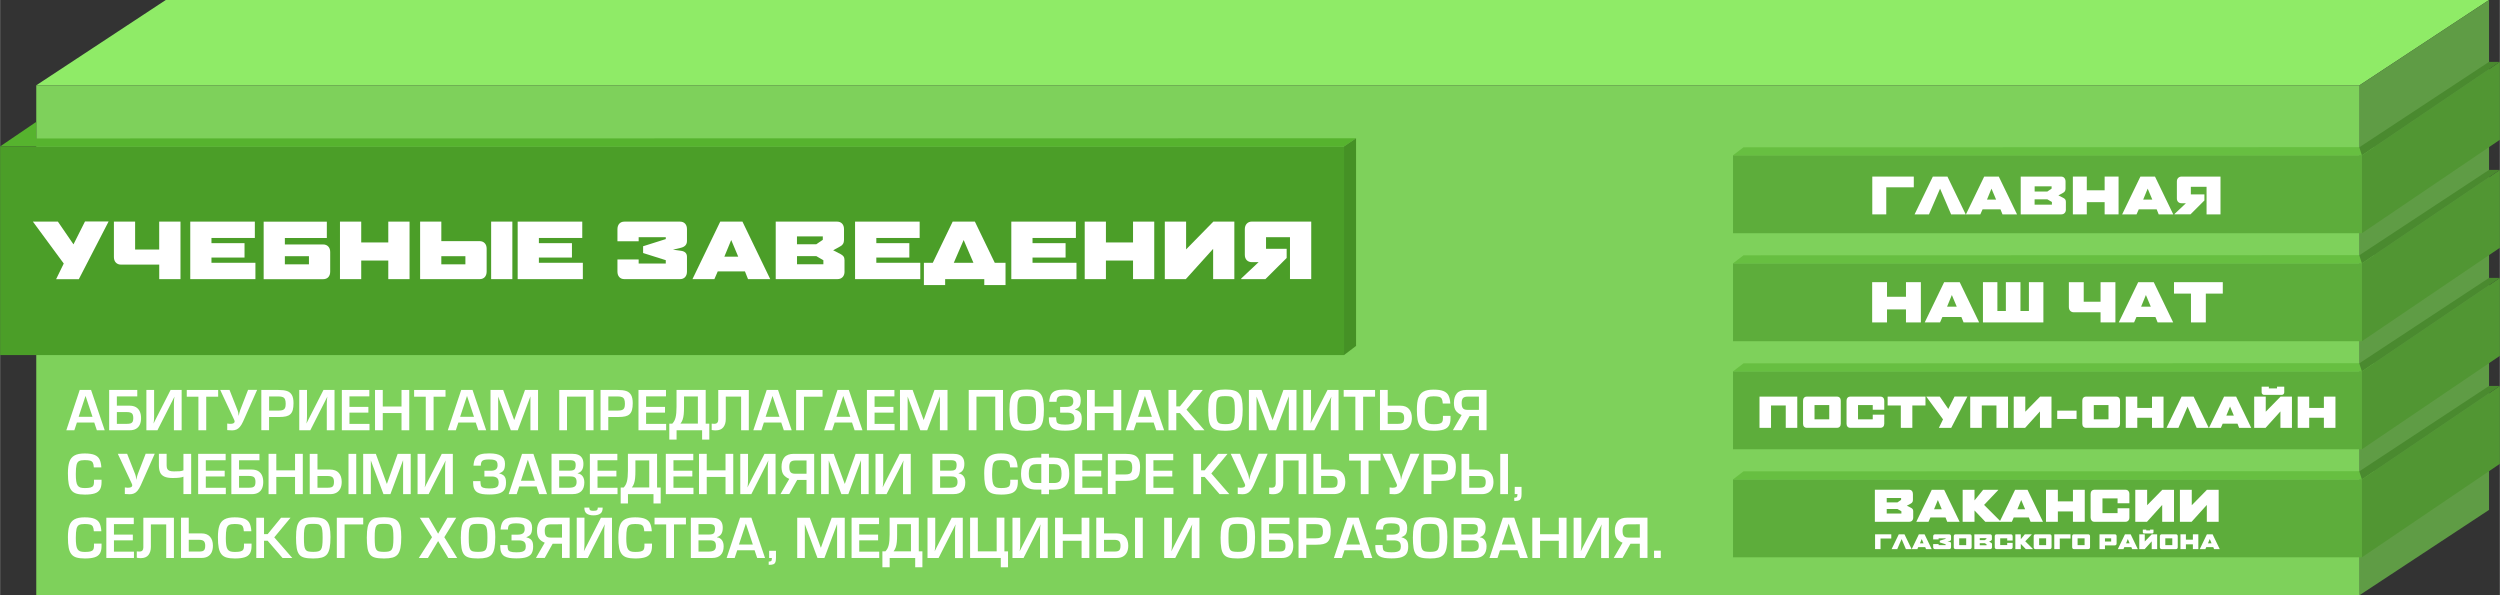 <?xml version="1.0" encoding="UTF-8"?>
<!DOCTYPE svg PUBLIC "-//W3C//DTD SVG 1.1//EN" "http://www.w3.org/Graphics/SVG/1.1/DTD/svg11.dtd">
<!-- Creator: CorelDRAW 2019 (64-Bit) -->
<svg xmlns="http://www.w3.org/2000/svg" xml:space="preserve" width="8.199cm" height="1.952cm" version="1.1" style="shape-rendering:geometricPrecision; text-rendering:geometricPrecision; image-rendering:optimizeQuality; fill-rule:evenodd; clip-rule:evenodd"
viewBox="0 0 60.109 14.312"
 xmlns:xlink="http://www.w3.org/1999/xlink"
 xmlns:xodm="http://www.corel.com/coreldraw/odm/2003">
 <rect x="0" y="0" width="60.109" height="14.312" fill="#333333" stroke="none"/>
 <defs>
  <style type="text/css">
   <![CDATA[
    .fil5 {fill:#459125}
    .fil10 {fill:#4A8A2F}
    .fil3 {fill:#4B9E28}
    .fil7 {fill:#519633}
    .fil4 {fill:#56B32E}
    .fil8 {fill:#5DAD3B}
    .fil1 {fill:#5F9C45}
    .fil9 {fill:#67BF41}
    .fil2 {fill:#7ED15B}
    .fil0 {fill:#8FEB67}
    .fil6 {fill:white;fill-rule:nonzero}
   ]]>
  </style>
 </defs>
 <g id="Слой_x0020_1">
  <polygon class="fil0" points="0.869,2.051 3.983,0 59.848,0 56.734,2.051 "/>
  <polygon class="fil1" points="56.734,2.051 59.848,0 59.848,12.261 56.734,14.312 "/>
  <polygon class="fil2" points="0.869,2.051 56.734,2.051 56.734,14.312 0.869,14.312 "/>
  <g id="_3019997582496">
   <polygon class="fil3" points="-0,3.521 32.315,3.521 32.315,8.538 -0,8.538 "/>
   <polygon class="fil4" points="0.869,2.93 0.869,3.329 32.605,3.325 32.315,3.521 -0,3.521 "/>
   <polygon class="fil5" points="32.605,3.325 32.605,8.318 32.315,8.538 32.315,3.521 "/>
   <polygon class="fil6" points="1.892,6.714 1.346,6.714 1.53,6.337 0.788,5.329 1.389,5.329 1.764,5.876 2.041,5.325 2.609,5.325 "/>
   <path id="1" class="fil6" d="M3.826 5.329l0.511 0 0 1.383 -0.511 0 0 -0.349 -0.918 0c-0.053,0 -0.095,-0.017 -0.126,-0.05 -0.031,-0.033 -0.046,-0.078 -0.046,-0.133l0 -0.851 0.51 0 0 0.672 0.579 0 0 -0.672z"/>
   <polygon id="2" class="fil6" points="4.572,6.712 4.572,5.329 6.125,5.329 6.125,5.722 5.082,5.722 5.082,5.847 5.877,5.847 5.877,6.193 5.082,6.193 5.082,6.319 6.139,6.319 6.139,6.712 "/>
   <path id="3" class="fil6" d="M7.426 6.16l-0.579 0 0 0.196 0.579 0 0 -0.196zm-0.579 -0.438l0 0.156 0.918 0c0.053,0 0.095,0.017 0.126,0.05 0.031,0.033 0.046,0.078 0.046,0.133l0 0.469c0,0.055 -0.015,0.1 -0.044,0.133 -0.03,0.033 -0.071,0.05 -0.124,0.05l-1.432 0 0 -1.383 1.519 0 0 0.393 -1.008 0z"/>
   <polygon id="4" class="fil6" points="9.334,6.712 9.334,6.265 8.683,6.265 8.683,6.712 8.172,6.712 8.172,5.329 8.683,5.329 8.683,5.83 9.334,5.83 9.334,5.329 9.845,5.329 9.845,6.712 "/>
   <path id="5" class="fil6" d="M11.699 5.981l0 0.548c0,0.055 -0.015,0.1 -0.044,0.133 -0.03,0.033 -0.071,0.05 -0.124,0.05l-1.432 0 0 -1.383 0.51 0 0 0.469 0.918 0c0.053,0 0.095,0.017 0.126,0.05 0.031,0.033 0.046,0.077 0.046,0.133zm-0.511 0.179l-0.579 0 0 0.196 0.579 0 0 -0.196zm0.619 0.552l0 -1.383 0.51 0 0 1.383 -0.51 0z"/>
   <polygon id="6" class="fil6" points="12.445,6.712 12.445,5.329 13.998,5.329 13.998,5.722 12.955,5.722 12.955,5.847 13.75,5.847 13.75,6.193 12.955,6.193 12.955,6.319 14.012,6.319 14.012,6.712 "/>
   <path id="7" class="fil6" d="M16.516 6.529c0,0.055 -0.015,0.1 -0.044,0.133 -0.03,0.033 -0.071,0.05 -0.124,0.05l-1.336 0c-0.053,0 -0.094,-0.017 -0.124,-0.05 -0.03,-0.033 -0.044,-0.078 -0.044,-0.133l0 -0.29 0.51 0 0 0.098 0.652 0 0 -0.081 -0.545 -0.172 0 -0.163 0.545 -0.172 0 -0.045 -0.652 0 0 0.098 -0.51 0 0 -0.29c0,-0.055 0.015,-0.1 0.044,-0.133 0.03,-0.033 0.071,-0.05 0.124,-0.05l1.336 0c0.053,0 0.094,0.017 0.124,0.05 0.03,0.033 0.044,0.078 0.044,0.133l0 0.281c0,0.086 -0.048,0.141 -0.145,0.165l-0.192 0.045 0.192 0.027c0.046,0.006 0.082,0.021 0.107,0.044 0.025,0.024 0.038,0.058 0.038,0.102l0 0.353z"/>
   <path id="8" class="fil6" d="M17.984 6.712l-0.074 -0.186 -0.654 0 -0.081 0.186 -0.525 0 0 -0.004 0.666 -1.379 0.534 0 0.666 1.379 0 0.004 -0.532 0zm-0.404 -0.941l-0.165 0.4 0.333 0 -0.168 -0.4z"/>
   <path id="9" class="fil6" d="M20.305 6.529c0,0.055 -0.015,0.1 -0.046,0.133 -0.031,0.033 -0.073,0.05 -0.126,0.05l-1.483 0 0 -1.383 1.474 0c0.053,0 0.094,0.017 0.124,0.05 0.03,0.033 0.044,0.078 0.044,0.133l0 0.259c0,0.037 -0.008,0.068 -0.023,0.093 -0.015,0.025 -0.038,0.046 -0.07,0.062l-0.168 0.092 0.177 0.091c0.031,0.016 0.055,0.035 0.072,0.057 0.016,0.022 0.024,0.052 0.024,0.09l0 0.273zm-0.523 -0.844l-0.621 0 0 0.188 0.465 0 0.156 -0.107 0 -0.081zm0.013 0.572l-0.168 -0.098 -0.465 0 0 0.196 0.634 0 0 -0.098z"/>
   <polygon id="10" class="fil6" points="20.558,6.712 20.558,5.329 22.111,5.329 22.111,5.722 21.069,5.722 21.069,5.847 21.863,5.847 21.863,6.193 21.069,6.193 21.069,6.319 22.126,6.319 22.126,6.712 "/>
   <path id="11" class="fil6" d="M22.932 6.319l0.472 0 -0.235 -0.548 -0.237 0.548zm0.985 0l0.259 0 0 0.536 -0.511 0 0 -0.143 -0.941 0 0 0.143 -0.511 0 0 -0.536 0.214 0 0.478 -0.99 0.534 0 0.478 0.99z"/>
   <polygon id="12" class="fil6" points="24.315,6.712 24.315,5.329 25.868,5.329 25.868,5.722 24.825,5.722 24.825,5.847 25.62,5.847 25.62,6.193 24.825,6.193 24.825,6.319 25.882,6.319 25.882,6.712 "/>
   <polygon id="13" class="fil6" points="27.242,6.712 27.242,6.265 26.59,6.265 26.59,6.712 26.08,6.712 26.08,5.329 26.59,5.329 26.59,5.83 27.242,5.83 27.242,5.329 27.752,5.329 27.752,6.712 "/>
   <polygon id="14" class="fil6" points="28.006,6.712 28.006,5.329 28.518,5.329 28.518,5.997 29.173,5.329 29.678,5.329 29.678,6.712 29.168,6.712 29.168,5.984 28.511,6.712 "/>
   <path id="15" class="fil6" d="M29.843 6.712l0 -0.015 0.418 -0.393 -0.159 0c-0.052,0 -0.094,-0.016 -0.125,-0.047 -0.031,-0.031 -0.047,-0.075 -0.047,-0.13l0 -0.616c0,-0.055 0.016,-0.1 0.047,-0.133 0.031,-0.033 0.073,-0.05 0.125,-0.05l1.425 0 0 1.383 -0.511 0 0 -1.008 -0.576 0 0 0.279 0.496 0 0 0.221 -0.511 0.509 -0.583 0z"/>
  </g>
  <path class="fil6" d="M2.265 10.161l-0.419 0 -0.061 0.185 -0.193 0 0.322 -0.969 0.273 0 0.328 0.969 -0.189 0 -0.062 -0.185zm-0.043 -0.138l-0.168 -0.503 -0.166 0.503 0.333 0z"/>
  <path id="1" class="fil6" d="M2.622 10.346l0 -0.969 0.676 0 0 0.154 -0.491 0 0 0.224 0.307 0c0.059,0 0.11,0.012 0.151,0.035 0.041,0.024 0.072,0.058 0.093,0.103 0.021,0.045 0.031,0.099 0.031,0.161 0,0.061 -0.01,0.114 -0.031,0.158 -0.021,0.044 -0.051,0.077 -0.092,0.1 -0.041,0.023 -0.091,0.034 -0.15,0.034l-0.494 0zm0.185 -0.154l0.237 0c0.04,0 0.071,-0.004 0.094,-0.011 0.023,-0.008 0.039,-0.022 0.049,-0.041 0.01,-0.02 0.015,-0.048 0.015,-0.086 0,-0.055 -0.011,-0.093 -0.034,-0.114 -0.023,-0.02 -0.062,-0.031 -0.118,-0.031l-0.243 0 0 0.283z"/>
  <path id="2" class="fil6" d="M4.365 9.377l-0.266 0 -0.33 0.649c-0.011,0.022 -0.021,0.041 -0.029,0.057 -0.008,0.016 -0.025,0.05 -0.051,0.102 0.009,-0.047 0.014,-0.104 0.014,-0.172l0 -0.636 -0.186 0 0 0.969 0.266 0 0.33 -0.651c0.011,-0.023 0.022,-0.044 0.032,-0.063 0.01,-0.019 0.026,-0.051 0.048,-0.096 -0.01,0.047 -0.014,0.104 -0.014,0.172l0 0.639 0.186 0 0 -0.969z"/>
  <polygon id="3" class="fil6" points="4.768,10.346 4.768,9.539 4.488,9.539 4.488,9.377 5.243,9.377 5.243,9.539 4.956,9.539 4.956,10.346 "/>
  <path id="4" class="fil6" d="M5.961 9.377l-0.188 0.486c-0.015,0.045 -0.028,0.092 -0.037,0.14 -0.006,-0.069 -0.015,-0.114 -0.026,-0.135l-0.194 -0.492 -0.224 0 0.334 0.714c0.009,0.019 0.013,0.033 0.013,0.044 0,0.01 -0.003,0.02 -0.01,0.03 -0.014,0.019 -0.048,0.028 -0.102,0.028 -0.011,0 -0.033,-0.002 -0.066,-0.007l0 0.158c0.039,0.004 0.078,0.006 0.117,0.006 0.037,0 0.072,-0.006 0.102,-0.019 0.03,-0.012 0.059,-0.034 0.086,-0.066 0.027,-0.032 0.053,-0.075 0.078,-0.131l0.336 -0.758 -0.22 0z"/>
  <path id="5" class="fil6" d="M6.281 10.346l0 -0.969 0.412 0c0.085,0 0.153,0.008 0.204,0.025 0.052,0.017 0.091,0.049 0.118,0.095 0.027,0.046 0.04,0.112 0.04,0.198 0,0.066 -0.006,0.121 -0.018,0.164 -0.012,0.043 -0.032,0.076 -0.058,0.101 -0.027,0.025 -0.062,0.042 -0.105,0.052 -0.043,0.01 -0.098,0.015 -0.164,0.015l-0.243 0 0 0.318 -0.186 0zm0.186 -0.473l0.229 0c0.044,0 0.078,-0.005 0.102,-0.014 0.024,-0.009 0.042,-0.025 0.053,-0.048 0.011,-0.023 0.016,-0.056 0.016,-0.099 0,-0.047 -0.005,-0.083 -0.016,-0.109 -0.011,-0.026 -0.029,-0.044 -0.053,-0.054 -0.025,-0.011 -0.058,-0.016 -0.101,-0.016l-0.229 0 0 0.339z"/>
  <path id="6" class="fil6" d="M8.041 9.377l-0.266 0 -0.33 0.649c-0.011,0.022 -0.021,0.041 -0.029,0.057 -0.008,0.016 -0.025,0.05 -0.051,0.102 0.009,-0.047 0.014,-0.104 0.014,-0.172l0 -0.636 -0.186 0 0 0.969 0.266 0 0.33 -0.651c0.011,-0.023 0.022,-0.044 0.032,-0.063 0.01,-0.019 0.026,-0.051 0.048,-0.096 -0.01,0.047 -0.014,0.104 -0.014,0.172l0 0.639 0.186 0 0 -0.969z"/>
  <polygon id="7" class="fil6" points="8.4,9.531 8.4,9.784 8.855,9.784 8.855,9.922 8.4,9.922 8.4,10.193 8.882,10.193 8.882,10.346 8.217,10.346 8.217,9.377 8.878,9.377 8.878,9.531 "/>
  <polygon id="8" class="fil6" points="9.838,9.377 9.838,10.346 9.652,10.346 9.652,9.932 9.201,9.932 9.201,10.346 9.015,10.346 9.015,9.377 9.201,9.377 9.201,9.775 9.652,9.775 9.652,9.377 "/>
  <polygon id="9" class="fil6" points="10.235,10.346 10.235,9.539 9.955,9.539 9.955,9.377 10.71,9.377 10.71,9.539 10.423,9.539 10.423,10.346 "/>
  <path id="10" class="fil6" d="M11.438 10.161l-0.419 0 -0.061 0.185 -0.193 0 0.322 -0.969 0.273 0 0.328 0.969 -0.189 0 -0.062 -0.185zm-0.043 -0.138l-0.168 -0.503 -0.166 0.503 0.333 0z"/>
  <polygon id="11" class="fil6" points="12.935,9.377 12.935,10.346 12.752,10.346 12.752,9.53 12.447,10.346 12.28,10.346 11.976,9.535 11.976,10.346 11.792,10.346 11.792,9.377 12.096,9.377 12.359,10.096 12.364,10.096 12.621,9.377 "/>
  <polygon id="12" class="fil6" points="14.269,9.377 14.269,10.346 14.083,10.346 14.083,9.537 13.631,9.537 13.631,10.346 13.445,10.346 13.445,9.377 "/>
  <path id="13" class="fil6" d="M14.438 10.346l0 -0.969 0.412 0c0.085,0 0.153,0.008 0.204,0.025 0.052,0.017 0.091,0.049 0.118,0.095 0.027,0.046 0.04,0.112 0.04,0.198 0,0.066 -0.006,0.121 -0.018,0.164 -0.012,0.043 -0.032,0.076 -0.058,0.101 -0.027,0.025 -0.062,0.042 -0.105,0.052 -0.043,0.01 -0.098,0.015 -0.164,0.015l-0.243 0 0 0.318 -0.186 0zm0.186 -0.473l0.229 0c0.044,0 0.078,-0.005 0.102,-0.014 0.024,-0.009 0.042,-0.025 0.053,-0.048 0.011,-0.023 0.016,-0.056 0.016,-0.099 0,-0.047 -0.005,-0.083 -0.016,-0.109 -0.011,-0.026 -0.029,-0.044 -0.053,-0.054 -0.025,-0.011 -0.058,-0.016 -0.101,-0.016l-0.229 0 0 0.339z"/>
  <polygon id="14" class="fil6" points="15.533,9.531 15.533,9.784 15.988,9.784 15.988,9.922 15.533,9.922 15.533,10.193 16.015,10.193 16.015,10.346 15.35,10.346 15.35,9.377 16.011,9.377 16.011,9.531 "/>
  <path id="15" class="fil6" d="M16.163 10.187c0.019,-0.02 0.035,-0.042 0.048,-0.066 0.013,-0.024 0.023,-0.052 0.031,-0.083 0.008,-0.031 0.013,-0.067 0.017,-0.109 0.003,-0.041 0.005,-0.089 0.006,-0.144l0 -0.409 0.701 0 0 0.811 0.087 0 0 0.383 -0.173 0 0 -0.224 -0.614 0 0 0.224 -0.175 0 0 -0.383 0.073 0zm0.282 -0.652l0 0.249c0,0.069 -0.002,0.129 -0.007,0.178 -0.005,0.049 -0.014,0.093 -0.027,0.13 -0.013,0.037 -0.03,0.069 -0.052,0.094l0.419 0 0 -0.652 -0.334 0z"/>
  <path id="16" class="fil6" d="M18.003 9.377l0 0.969 -0.185 0 0 -0.809 -0.369 0 0 0.542c0,0.078 -0.019,0.143 -0.058,0.194 -0.039,0.051 -0.101,0.076 -0.186,0.076 -0.031,0 -0.063,-0.003 -0.095,-0.009l0 -0.153c0.015,0.003 0.035,0.004 0.058,0.004 0.037,0 0.063,-0.009 0.078,-0.026 0.014,-0.017 0.022,-0.041 0.022,-0.072l0 -0.715 0.736 0z"/>
  <path id="17" class="fil6" d="M18.784 10.161l-0.419 0 -0.061 0.185 -0.193 0 0.322 -0.969 0.273 0 0.328 0.969 -0.189 0 -0.062 -0.185zm-0.043 -0.138l-0.168 -0.503 -0.166 0.503 0.333 0z"/>
  <polygon id="18" class="fil6" points="19.329,10.346 19.329,9.539 19.776,9.539 19.776,9.377 19.141,9.377 19.141,10.346 "/>
  <path id="19" class="fil6" d="M20.486 10.161l-0.419 0 -0.061 0.185 -0.193 0 0.322 -0.969 0.273 0 0.328 0.969 -0.189 0 -0.062 -0.185zm-0.043 -0.138l-0.168 -0.503 -0.166 0.503 0.333 0z"/>
  <polygon id="20" class="fil6" points="21.027,9.531 21.027,9.784 21.481,9.784 21.481,9.922 21.027,9.922 21.027,10.193 21.508,10.193 21.508,10.346 20.843,10.346 20.843,9.377 21.504,9.377 21.504,9.531 "/>
  <polygon id="21" class="fil6" points="22.781,9.377 22.781,10.346 22.598,10.346 22.598,9.53 22.293,10.346 22.126,10.346 21.822,9.535 21.822,10.346 21.638,10.346 21.638,9.377 21.942,9.377 22.205,10.096 22.21,10.096 22.467,9.377 "/>
  <polygon id="22" class="fil6" points="24.115,9.377 24.115,10.346 23.929,10.346 23.929,9.537 23.477,9.537 23.477,10.346 23.291,10.346 23.291,9.377 "/>
  <path id="23" class="fil6" d="M24.271 9.842c0,-0.096 0.006,-0.174 0.019,-0.234 0.012,-0.06 0.034,-0.107 0.064,-0.143 0.03,-0.035 0.072,-0.06 0.124,-0.076 0.053,-0.015 0.121,-0.023 0.206,-0.023 0.084,0 0.153,0.008 0.205,0.023 0.053,0.015 0.094,0.04 0.125,0.076 0.031,0.035 0.053,0.083 0.065,0.143 0.013,0.06 0.02,0.138 0.02,0.233 0,0.11 -0.007,0.198 -0.02,0.264 -0.013,0.066 -0.035,0.118 -0.065,0.155 -0.031,0.036 -0.072,0.062 -0.124,0.076 -0.052,0.014 -0.121,0.022 -0.206,0.022 -0.091,0 -0.162,-0.007 -0.215,-0.021 -0.053,-0.014 -0.094,-0.039 -0.122,-0.076 -0.029,-0.036 -0.049,-0.088 -0.06,-0.153 -0.011,-0.065 -0.017,-0.155 -0.017,-0.267zm0.189 0.02c0,0.081 0.003,0.142 0.008,0.185 0.006,0.043 0.016,0.075 0.031,0.097 0.015,0.022 0.037,0.037 0.065,0.044 0.028,0.007 0.068,0.011 0.12,0.011 0.051,0 0.092,-0.004 0.12,-0.012 0.029,-0.008 0.051,-0.023 0.066,-0.045 0.015,-0.022 0.026,-0.055 0.031,-0.097 0.006,-0.042 0.009,-0.103 0.009,-0.183 0,-0.081 -0.003,-0.143 -0.009,-0.187 -0.006,-0.044 -0.017,-0.077 -0.033,-0.098 -0.016,-0.021 -0.037,-0.036 -0.064,-0.042 -0.027,-0.006 -0.067,-0.01 -0.12,-0.01 -0.054,0 -0.095,0.003 -0.122,0.009 -0.027,0.006 -0.048,0.02 -0.063,0.042 -0.015,0.022 -0.025,0.054 -0.031,0.097 -0.006,0.043 -0.008,0.106 -0.008,0.188z"/>
  <path id="24" class="fil6" d="M25.487 9.785l0.15 0c0.058,0 0.1,-0.011 0.128,-0.032 0.027,-0.021 0.041,-0.055 0.041,-0.102 0,-0.036 -0.006,-0.063 -0.018,-0.083 -0.012,-0.02 -0.033,-0.034 -0.061,-0.042 -0.028,-0.008 -0.069,-0.013 -0.121,-0.013 -0.043,0 -0.077,0.002 -0.102,0.007 -0.025,0.005 -0.046,0.012 -0.06,0.023 -0.015,0.011 -0.025,0.026 -0.031,0.045 -0.006,0.019 -0.009,0.043 -0.01,0.074l-0.177 0c0.006,-0.078 0.022,-0.139 0.047,-0.181 0.026,-0.042 0.065,-0.072 0.118,-0.089 0.053,-0.017 0.125,-0.025 0.218,-0.025 0.127,0 0.221,0.02 0.283,0.061 0.062,0.041 0.092,0.103 0.092,0.188 0,0.068 -0.01,0.119 -0.03,0.153 -0.02,0.033 -0.056,0.058 -0.107,0.075l0 0.005c0.042,0.011 0.074,0.026 0.098,0.044 0.023,0.018 0.04,0.041 0.05,0.07 0.01,0.028 0.014,0.064 0.014,0.106 0,0.068 -0.012,0.123 -0.035,0.164 -0.023,0.041 -0.064,0.072 -0.122,0.093 -0.058,0.02 -0.139,0.03 -0.244,0.03 -0.065,0 -0.121,-0.004 -0.169,-0.011 -0.047,-0.008 -0.087,-0.021 -0.12,-0.041 -0.033,-0.02 -0.058,-0.049 -0.075,-0.086 -0.017,-0.037 -0.026,-0.085 -0.026,-0.143l0 -0.04 0.175 0c0.001,0.049 0.006,0.085 0.013,0.108 0.008,0.023 0.027,0.039 0.057,0.05 0.03,0.011 0.078,0.017 0.144,0.017 0.058,0 0.103,-0.004 0.135,-0.013 0.032,-0.009 0.055,-0.023 0.069,-0.043 0.014,-0.02 0.021,-0.048 0.021,-0.085 0,-0.052 -0.013,-0.09 -0.04,-0.112 -0.027,-0.022 -0.068,-0.034 -0.123,-0.034l-0.18 0 0 -0.138z"/>
  <polygon id="25" class="fil6" points="26.959,9.377 26.959,10.346 26.772,10.346 26.772,9.932 26.321,9.932 26.321,10.346 26.135,10.346 26.135,9.377 26.321,9.377 26.321,9.775 26.772,9.775 26.772,9.377 "/>
  <path id="26" class="fil6" d="M27.739 10.161l-0.419 0 -0.061 0.185 -0.193 0 0.322 -0.969 0.273 0 0.328 0.969 -0.189 0 -0.062 -0.185zm-0.043 -0.138l-0.168 -0.503 -0.166 0.503 0.333 0z"/>
  <polygon id="27" class="fil6" points="28.282,9.377 28.282,9.773 28.368,9.773 28.691,9.377 28.919,9.377 28.527,9.85 28.96,10.346 28.725,10.346 28.368,9.932 28.282,9.932 28.282,10.346 28.095,10.346 28.095,9.377 "/>
  <path id="28" class="fil6" d="M29.051 9.842c0,-0.096 0.006,-0.174 0.019,-0.234 0.012,-0.06 0.034,-0.107 0.064,-0.143 0.03,-0.035 0.072,-0.06 0.124,-0.076 0.053,-0.015 0.121,-0.023 0.206,-0.023 0.084,0 0.153,0.008 0.205,0.023 0.053,0.015 0.094,0.04 0.125,0.076 0.031,0.035 0.053,0.083 0.065,0.143 0.013,0.06 0.02,0.138 0.02,0.233 0,0.11 -0.007,0.198 -0.02,0.264 -0.013,0.066 -0.035,0.118 -0.065,0.155 -0.031,0.036 -0.072,0.062 -0.124,0.076 -0.052,0.014 -0.121,0.022 -0.206,0.022 -0.091,0 -0.162,-0.007 -0.215,-0.021 -0.053,-0.014 -0.094,-0.039 -0.122,-0.076 -0.029,-0.036 -0.049,-0.088 -0.06,-0.153 -0.011,-0.065 -0.017,-0.155 -0.017,-0.267zm0.189 0.02c0,0.081 0.003,0.142 0.008,0.185 0.006,0.043 0.016,0.075 0.031,0.097 0.015,0.022 0.037,0.037 0.065,0.044 0.028,0.007 0.068,0.011 0.12,0.011 0.051,0 0.092,-0.004 0.12,-0.012 0.029,-0.008 0.051,-0.023 0.066,-0.045 0.015,-0.022 0.026,-0.055 0.031,-0.097 0.006,-0.042 0.009,-0.103 0.009,-0.183 0,-0.081 -0.003,-0.143 -0.009,-0.187 -0.006,-0.044 -0.017,-0.077 -0.033,-0.098 -0.016,-0.021 -0.037,-0.036 -0.064,-0.042 -0.027,-0.006 -0.067,-0.01 -0.12,-0.01 -0.054,0 -0.095,0.003 -0.122,0.009 -0.027,0.006 -0.048,0.02 -0.063,0.042 -0.015,0.022 -0.025,0.054 -0.031,0.097 -0.006,0.043 -0.008,0.106 -0.008,0.188z"/>
  <polygon id="29" class="fil6" points="31.172,9.377 31.172,10.346 30.988,10.346 30.988,9.53 30.683,10.346 30.516,10.346 30.212,9.535 30.212,10.346 30.028,10.346 30.028,9.377 30.332,9.377 30.595,10.096 30.6,10.096 30.858,9.377 "/>
  <path id="30" class="fil6" d="M32.184 9.377l-0.266 0 -0.33 0.649c-0.011,0.022 -0.021,0.041 -0.029,0.057 -0.008,0.016 -0.025,0.05 -0.051,0.102 0.009,-0.047 0.014,-0.104 0.014,-0.172l0 -0.636 -0.186 0 0 0.969 0.266 0 0.33 -0.651c0.011,-0.023 0.022,-0.044 0.032,-0.063 0.01,-0.019 0.026,-0.051 0.048,-0.096 -0.01,0.047 -0.014,0.104 -0.014,0.172l0 0.639 0.186 0 0 -0.969z"/>
  <polygon id="31" class="fil6" points="32.588,10.346 32.588,9.539 32.307,9.539 32.307,9.377 33.062,9.377 33.062,9.539 32.775,9.539 32.775,10.346 "/>
  <path id="32" class="fil6" d="M33.18 10.346l0 -0.969 0.186 0 0 0.378 0.305 0c0.089,0 0.158,0.026 0.205,0.078 0.047,0.052 0.071,0.125 0.071,0.219 0,0.062 -0.011,0.114 -0.031,0.158 -0.021,0.044 -0.052,0.078 -0.093,0.101 -0.041,0.023 -0.091,0.034 -0.15,0.034l-0.494 0zm0.186 -0.154l0.243 0c0.039,0 0.069,-0.004 0.091,-0.011 0.022,-0.008 0.037,-0.021 0.047,-0.041 0.01,-0.02 0.015,-0.049 0.015,-0.086 0,-0.055 -0.012,-0.093 -0.035,-0.114 -0.023,-0.021 -0.063,-0.031 -0.118,-0.031l-0.243 0 0 0.283z"/>
  <path id="33" class="fil6" d="M34.694 10l0.182 0 0 0.057c0,0.075 -0.013,0.134 -0.039,0.178 -0.026,0.044 -0.067,0.075 -0.125,0.094 -0.058,0.019 -0.137,0.029 -0.237,0.029 -0.082,0 -0.149,-0.008 -0.201,-0.023 -0.051,-0.015 -0.093,-0.042 -0.123,-0.08 -0.03,-0.038 -0.052,-0.089 -0.065,-0.154 -0.013,-0.065 -0.019,-0.15 -0.019,-0.255 0,-0.116 0.012,-0.208 0.035,-0.277 0.023,-0.068 0.064,-0.119 0.122,-0.151 0.058,-0.033 0.14,-0.049 0.245,-0.049 0.104,0 0.185,0.012 0.241,0.036 0.056,0.024 0.096,0.06 0.119,0.108 0.023,0.048 0.037,0.111 0.042,0.191l-0.181 0c-0.003,-0.051 -0.011,-0.089 -0.024,-0.113 -0.013,-0.024 -0.034,-0.04 -0.064,-0.049 -0.03,-0.008 -0.074,-0.013 -0.133,-0.013 -0.061,0 -0.106,0.008 -0.135,0.024 -0.029,0.016 -0.049,0.047 -0.06,0.093 -0.011,0.046 -0.017,0.119 -0.017,0.219 0,0.071 0.003,0.128 0.01,0.171 0.006,0.043 0.017,0.077 0.033,0.101 0.016,0.024 0.037,0.04 0.064,0.05 0.027,0.009 0.063,0.014 0.109,0.014 0.058,0 0.103,-0.004 0.134,-0.012 0.031,-0.008 0.054,-0.022 0.067,-0.041 0.013,-0.02 0.02,-0.048 0.02,-0.084l0 -0.061z"/>
  <path id="34" class="fil6" d="M35.743 10.346l0 -0.969 -0.49 0c-0.101,0 -0.176,0.027 -0.224,0.082 -0.047,0.055 -0.071,0.132 -0.071,0.231 0,0.082 0.016,0.144 0.047,0.187 0.032,0.043 0.078,0.077 0.139,0.102l-0.212 0.366 0.212 0 0.19 -0.341 0.225 0 0 0.341 0.184 0zm-0.184 -0.49l-0.269 0c-0.035,0 -0.063,-0.005 -0.084,-0.014 -0.021,-0.01 -0.037,-0.026 -0.047,-0.05 -0.01,-0.024 -0.015,-0.056 -0.015,-0.098 0,-0.058 0.011,-0.098 0.033,-0.122 0.022,-0.023 0.06,-0.035 0.113,-0.035l0.269 -0.001 0 0.319z"/>
  <path id="35" class="fil6" d="M2.257 11.535l0.182 0 0 0.057c0,0.075 -0.013,0.134 -0.039,0.178 -0.026,0.044 -0.067,0.075 -0.125,0.094 -0.058,0.019 -0.137,0.029 -0.237,0.029 -0.082,0 -0.149,-0.008 -0.201,-0.023 -0.051,-0.015 -0.093,-0.042 -0.123,-0.08 -0.03,-0.038 -0.052,-0.089 -0.065,-0.154 -0.013,-0.065 -0.019,-0.15 -0.019,-0.255 0,-0.116 0.012,-0.208 0.035,-0.277 0.023,-0.068 0.064,-0.119 0.122,-0.151 0.058,-0.033 0.14,-0.049 0.245,-0.049 0.104,0 0.185,0.012 0.241,0.036 0.056,0.024 0.096,0.06 0.119,0.108 0.023,0.048 0.037,0.111 0.042,0.191l-0.181 0c-0.003,-0.051 -0.011,-0.089 -0.024,-0.113 -0.013,-0.024 -0.034,-0.04 -0.064,-0.049 -0.03,-0.008 -0.074,-0.013 -0.133,-0.013 -0.061,0 -0.106,0.008 -0.135,0.024 -0.029,0.016 -0.049,0.047 -0.06,0.093 -0.011,0.046 -0.017,0.119 -0.017,0.219 0,0.071 0.003,0.128 0.01,0.171 0.006,0.043 0.017,0.077 0.033,0.101 0.016,0.024 0.037,0.04 0.064,0.05 0.027,0.009 0.063,0.014 0.109,0.014 0.058,0 0.103,-0.004 0.134,-0.012 0.031,-0.008 0.054,-0.022 0.067,-0.041 0.013,-0.02 0.02,-0.048 0.02,-0.084l0 -0.061z"/>
  <path id="36" class="fil6" d="M3.499 10.913l-0.188 0.486c-0.015,0.045 -0.028,0.092 -0.037,0.14 -0.006,-0.069 -0.015,-0.114 -0.026,-0.135l-0.194 -0.492 -0.224 0 0.334 0.714c0.009,0.019 0.013,0.033 0.013,0.044 0,0.01 -0.003,0.02 -0.01,0.03 -0.014,0.019 -0.048,0.028 -0.102,0.028 -0.011,0 -0.033,-0.002 -0.066,-0.007l0 0.158c0.039,0.004 0.078,0.006 0.117,0.006 0.037,0 0.072,-0.006 0.102,-0.019 0.03,-0.012 0.059,-0.034 0.086,-0.066 0.027,-0.032 0.053,-0.075 0.078,-0.131l0.336 -0.758 -0.22 0z"/>
  <path id="37" class="fil6" d="M4.594 10.913l-0.186 0 0 0.397c-0.028,0.011 -0.057,0.018 -0.088,0.021 -0.031,0.003 -0.078,0.004 -0.139,0.004 -0.047,0 -0.083,-0.005 -0.108,-0.015 -0.025,-0.01 -0.043,-0.025 -0.054,-0.046 -0.01,-0.021 -0.015,-0.049 -0.015,-0.084l0 -0.278 -0.186 0 0 0.273c0,0.072 0.01,0.131 0.03,0.176 0.02,0.045 0.055,0.078 0.103,0.1 0.048,0.022 0.115,0.033 0.2,0.033 0.129,0 0.214,-0.011 0.257,-0.032l0 0.419 0.186 0 0 -0.969z"/>
  <polygon id="38" class="fil6" points="4.946,11.067 4.946,11.319 5.4,11.319 5.4,11.457 4.946,11.457 4.946,11.729 5.427,11.729 5.427,11.882 4.762,11.882 4.762,10.913 5.423,10.913 5.423,11.067 "/>
  <path id="39" class="fil6" d="M5.56 11.882l0 -0.969 0.676 0 0 0.154 -0.491 0 0 0.224 0.307 0c0.059,0 0.11,0.012 0.151,0.035 0.041,0.024 0.072,0.058 0.093,0.103 0.021,0.045 0.031,0.099 0.031,0.161 0,0.061 -0.01,0.114 -0.031,0.158 -0.021,0.044 -0.051,0.077 -0.092,0.1 -0.041,0.023 -0.091,0.034 -0.15,0.034l-0.494 0zm0.185 -0.154l0.237 0c0.04,0 0.071,-0.004 0.094,-0.011 0.023,-0.008 0.039,-0.022 0.049,-0.041 0.01,-0.02 0.015,-0.048 0.015,-0.086 0,-0.055 -0.011,-0.093 -0.034,-0.114 -0.023,-0.02 -0.062,-0.031 -0.118,-0.031l-0.243 0 0 0.283z"/>
  <polygon id="40" class="fil6" points="7.278,10.913 7.278,11.882 7.092,11.882 7.092,11.468 6.641,11.468 6.641,11.882 6.455,11.882 6.455,10.913 6.641,10.913 6.641,11.31 7.092,11.31 7.092,10.913 "/>
  <path id="41" class="fil6" d="M7.445 11.882l0 -0.969 0.186 0 0 0.378 0.305 0c0.044,0 0.084,0.007 0.119,0.02 0.035,0.013 0.064,0.033 0.087,0.059 0.024,0.026 0.042,0.057 0.054,0.094 0.012,0.037 0.018,0.078 0.018,0.124 0,0.061 -0.011,0.114 -0.032,0.158 -0.022,0.044 -0.053,0.078 -0.094,0.101 -0.041,0.023 -0.091,0.035 -0.149,0.035l-0.494 0zm0.186 -0.154l0.243 0c0.039,0 0.07,-0.004 0.092,-0.011 0.022,-0.008 0.037,-0.021 0.047,-0.041 0.01,-0.02 0.015,-0.049 0.015,-0.086 0,-0.055 -0.012,-0.093 -0.035,-0.113 -0.023,-0.021 -0.063,-0.031 -0.119,-0.031l-0.243 0 0 0.283zm0.932 -0.815l0 0.969 -0.186 0 0 -0.969 0.186 0z"/>
  <polygon id="42" class="fil6" points="9.873,10.913 9.873,11.882 9.69,11.882 9.69,11.065 9.385,11.882 9.218,11.882 8.914,11.071 8.914,11.882 8.73,11.882 8.73,10.913 9.034,10.913 9.297,11.632 9.302,11.632 9.559,10.913 "/>
  <path id="43" class="fil6" d="M10.886 10.913l-0.266 0 -0.33 0.649c-0.011,0.022 -0.021,0.041 -0.029,0.057 -0.008,0.016 -0.025,0.05 -0.051,0.102 0.009,-0.047 0.014,-0.104 0.014,-0.172l0 -0.636 -0.186 0 0 0.969 0.266 0 0.33 -0.651c0.011,-0.023 0.022,-0.044 0.032,-0.063 0.01,-0.019 0.026,-0.051 0.048,-0.096 -0.01,0.047 -0.014,0.104 -0.014,0.172l0 0.639 0.186 0 0 -0.969z"/>
  <path id="44" class="fil6" d="M11.643 11.32l0.15 0c0.058,0 0.1,-0.011 0.128,-0.032 0.027,-0.021 0.041,-0.055 0.041,-0.102 0,-0.036 -0.006,-0.063 -0.018,-0.083 -0.012,-0.02 -0.033,-0.034 -0.061,-0.042 -0.028,-0.008 -0.069,-0.013 -0.121,-0.013 -0.043,0 -0.077,0.002 -0.102,0.007 -0.025,0.005 -0.046,0.012 -0.06,0.023 -0.015,0.011 -0.025,0.026 -0.031,0.045 -0.006,0.019 -0.009,0.043 -0.01,0.074l-0.177 0c0.006,-0.078 0.022,-0.139 0.047,-0.181 0.026,-0.042 0.065,-0.072 0.118,-0.089 0.053,-0.017 0.125,-0.025 0.218,-0.025 0.127,0 0.221,0.02 0.283,0.061 0.062,0.041 0.092,0.103 0.092,0.188 0,0.068 -0.01,0.119 -0.03,0.153 -0.02,0.033 -0.056,0.058 -0.107,0.075l0 0.005c0.042,0.011 0.074,0.026 0.098,0.044 0.023,0.018 0.04,0.041 0.05,0.07 0.01,0.028 0.014,0.064 0.014,0.106 0,0.068 -0.012,0.123 -0.035,0.164 -0.023,0.041 -0.064,0.072 -0.122,0.093 -0.058,0.02 -0.139,0.03 -0.244,0.03 -0.065,0 -0.121,-0.004 -0.169,-0.011 -0.047,-0.008 -0.087,-0.021 -0.12,-0.041 -0.033,-0.02 -0.058,-0.049 -0.075,-0.086 -0.017,-0.037 -0.026,-0.085 -0.026,-0.143l0 -0.04 0.175 0c0.001,0.049 0.006,0.085 0.013,0.108 0.008,0.023 0.027,0.039 0.057,0.05 0.03,0.011 0.078,0.017 0.144,0.017 0.058,0 0.103,-0.004 0.135,-0.013 0.032,-0.009 0.055,-0.023 0.069,-0.043 0.014,-0.02 0.021,-0.048 0.021,-0.085 0,-0.052 -0.013,-0.09 -0.04,-0.112 -0.027,-0.022 -0.068,-0.034 -0.123,-0.034l-0.18 0 0 -0.138z"/>
  <path id="45" class="fil6" d="M12.901 11.697l-0.419 0 -0.061 0.185 -0.193 0 0.322 -0.969 0.273 0 0.328 0.969 -0.189 0 -0.062 -0.185zm-0.043 -0.138l-0.168 -0.503 -0.166 0.503 0.333 0z"/>
  <path id="46" class="fil6" d="M13.443 11.067l0 0.251 0.235 0c0.042,0 0.075,-0.003 0.097,-0.01 0.022,-0.007 0.039,-0.019 0.049,-0.039 0.01,-0.019 0.016,-0.048 0.016,-0.086 0,-0.045 -0.01,-0.075 -0.03,-0.092 -0.02,-0.016 -0.053,-0.025 -0.1,-0.025l-0.267 0zm0 0.389l0 0.272 0.235 0c0.064,0 0.111,-0.01 0.14,-0.03 0.029,-0.02 0.044,-0.056 0.044,-0.108 0,-0.034 -0.005,-0.061 -0.015,-0.081 -0.01,-0.019 -0.026,-0.033 -0.047,-0.041 -0.022,-0.008 -0.051,-0.012 -0.088,-0.012l-0.269 0zm-0.184 0.425l0 -0.969 0.497 0c0.059,0 0.108,0.008 0.148,0.025 0.04,0.017 0.07,0.044 0.091,0.08 0.021,0.036 0.031,0.082 0.031,0.138 0,0.123 -0.046,0.197 -0.138,0.223l0 0.006c0.052,0.008 0.091,0.031 0.119,0.069 0.028,0.038 0.041,0.088 0.041,0.15 0,0.043 -0.006,0.081 -0.017,0.116 -0.011,0.034 -0.028,0.064 -0.052,0.088 -0.023,0.024 -0.052,0.043 -0.086,0.055 -0.034,0.013 -0.075,0.019 -0.122,0.019l-0.512 0z"/>
  <polygon id="47" class="fil6" points="14.365,11.067 14.365,11.319 14.819,11.319 14.819,11.457 14.365,11.457 14.365,11.729 14.846,11.729 14.846,11.882 14.181,11.882 14.181,10.913 14.842,10.913 14.842,11.067 "/>
  <path id="48" class="fil6" d="M14.994 11.723c0.019,-0.02 0.035,-0.042 0.048,-0.066 0.013,-0.024 0.023,-0.052 0.031,-0.083 0.008,-0.031 0.013,-0.067 0.017,-0.109 0.003,-0.041 0.005,-0.089 0.006,-0.144l0 -0.409 0.701 0 0 0.811 0.087 0 0 0.383 -0.173 0 0 -0.224 -0.614 0 0 0.224 -0.175 0 0 -0.383 0.073 0zm0.282 -0.652l0 0.249c0,0.069 -0.002,0.129 -0.007,0.178 -0.005,0.049 -0.014,0.093 -0.027,0.13 -0.013,0.037 -0.03,0.069 -0.052,0.094l0.419 0 0 -0.652 -0.334 0z"/>
  <polygon id="49" class="fil6" points="16.191,11.067 16.191,11.319 16.645,11.319 16.645,11.457 16.191,11.457 16.191,11.729 16.672,11.729 16.672,11.882 16.007,11.882 16.007,10.913 16.668,10.913 16.668,11.067 "/>
  <polygon id="50" class="fil6" points="17.629,10.913 17.629,11.882 17.443,11.882 17.443,11.468 16.991,11.468 16.991,11.882 16.805,11.882 16.805,10.913 16.991,10.913 16.991,11.31 17.443,11.31 17.443,10.913 "/>
  <path id="51" class="fil6" d="M18.646 10.913l-0.266 0 -0.33 0.649c-0.011,0.022 -0.021,0.041 -0.029,0.057 -0.008,0.016 -0.025,0.05 -0.051,0.102 0.009,-0.047 0.014,-0.104 0.014,-0.172l0 -0.636 -0.186 0 0 0.969 0.266 0 0.33 -0.651c0.011,-0.023 0.022,-0.044 0.032,-0.063 0.01,-0.019 0.026,-0.051 0.048,-0.096 -0.01,0.047 -0.014,0.104 -0.014,0.172l0 0.639 0.186 0 0 -0.969z"/>
  <path id="52" class="fil6" d="M19.575 11.882l0 -0.969 -0.49 0c-0.101,0 -0.176,0.027 -0.224,0.082 -0.047,0.055 -0.071,0.132 -0.071,0.231 0,0.082 0.016,0.144 0.047,0.187 0.032,0.043 0.078,0.077 0.139,0.102l-0.212 0.366 0.212 0 0.19 -0.341 0.225 0 0 0.341 0.184 0zm-0.184 -0.49l-0.269 0c-0.035,0 -0.063,-0.005 -0.084,-0.014 -0.021,-0.01 -0.037,-0.026 -0.047,-0.05 -0.01,-0.024 -0.015,-0.056 -0.015,-0.098 0,-0.058 0.011,-0.098 0.033,-0.122 0.022,-0.023 0.06,-0.035 0.113,-0.035l0.269 -0.001 0 0.319z"/>
  <polygon id="53" class="fil6" points="20.885,10.913 20.885,11.882 20.701,11.882 20.701,11.065 20.396,11.882 20.229,11.882 19.925,11.071 19.925,11.882 19.741,11.882 19.741,10.913 20.045,10.913 20.308,11.632 20.313,11.632 20.571,10.913 "/>
  <path id="54" class="fil6" d="M21.897 10.913l-0.266 0 -0.33 0.649c-0.011,0.022 -0.021,0.041 -0.029,0.057 -0.008,0.016 -0.025,0.05 -0.051,0.102 0.009,-0.047 0.014,-0.104 0.014,-0.172l0 -0.636 -0.186 0 0 0.969 0.266 0 0.33 -0.651c0.011,-0.023 0.022,-0.044 0.032,-0.063 0.01,-0.019 0.026,-0.051 0.048,-0.096 -0.01,0.047 -0.014,0.104 -0.014,0.172l0 0.639 0.186 0 0 -0.969z"/>
  <path id="55" class="fil6" d="M22.603 11.067l0 0.251 0.235 0c0.042,0 0.075,-0.003 0.097,-0.01 0.022,-0.007 0.039,-0.019 0.049,-0.039 0.01,-0.019 0.016,-0.048 0.016,-0.086 0,-0.045 -0.01,-0.075 -0.03,-0.092 -0.02,-0.016 -0.053,-0.025 -0.1,-0.025l-0.267 0zm0 0.389l0 0.272 0.235 0c0.064,0 0.111,-0.01 0.14,-0.03 0.029,-0.02 0.044,-0.056 0.044,-0.108 0,-0.034 -0.005,-0.061 -0.015,-0.081 -0.01,-0.019 -0.026,-0.033 -0.047,-0.041 -0.022,-0.008 -0.051,-0.012 -0.088,-0.012l-0.269 0zm-0.184 0.425l0 -0.969 0.497 0c0.059,0 0.108,0.008 0.148,0.025 0.04,0.017 0.07,0.044 0.091,0.08 0.021,0.036 0.031,0.082 0.031,0.138 0,0.123 -0.046,0.197 -0.138,0.223l0 0.006c0.052,0.008 0.091,0.031 0.119,0.069 0.028,0.038 0.041,0.088 0.041,0.15 0,0.043 -0.006,0.081 -0.017,0.116 -0.011,0.034 -0.028,0.064 -0.052,0.088 -0.023,0.024 -0.052,0.043 -0.086,0.055 -0.034,0.013 -0.075,0.019 -0.122,0.019l-0.512 0z"/>
  <path id="56" class="fil6" d="M24.29 11.535l0.182 0 0 0.057c0,0.075 -0.013,0.134 -0.039,0.178 -0.026,0.044 -0.067,0.075 -0.125,0.094 -0.058,0.019 -0.137,0.029 -0.237,0.029 -0.082,0 -0.149,-0.008 -0.201,-0.023 -0.051,-0.015 -0.093,-0.042 -0.123,-0.08 -0.03,-0.038 -0.052,-0.089 -0.065,-0.154 -0.013,-0.065 -0.019,-0.15 -0.019,-0.255 0,-0.116 0.012,-0.208 0.035,-0.277 0.023,-0.068 0.064,-0.119 0.122,-0.151 0.058,-0.033 0.14,-0.049 0.245,-0.049 0.104,0 0.185,0.012 0.241,0.036 0.056,0.024 0.096,0.06 0.119,0.108 0.023,0.048 0.037,0.111 0.042,0.191l-0.181 0c-0.003,-0.051 -0.011,-0.089 -0.024,-0.113 -0.013,-0.024 -0.034,-0.04 -0.064,-0.049 -0.03,-0.008 -0.074,-0.013 -0.133,-0.013 -0.061,0 -0.106,0.008 -0.135,0.024 -0.029,0.016 -0.049,0.047 -0.06,0.093 -0.011,0.046 -0.017,0.119 -0.017,0.219 0,0.071 0.003,0.128 0.01,0.171 0.006,0.043 0.017,0.077 0.033,0.101 0.016,0.024 0.037,0.04 0.064,0.05 0.027,0.009 0.063,0.014 0.109,0.014 0.058,0 0.103,-0.004 0.134,-0.012 0.031,-0.008 0.054,-0.022 0.067,-0.041 0.013,-0.02 0.02,-0.048 0.02,-0.084l0 -0.061z"/>
  <path id="57" class="fil6" d="M25.221 11.161l0 0.454 0.123 0c0.066,0 0.113,-0.017 0.139,-0.051 0.027,-0.034 0.04,-0.092 0.04,-0.174 0,-0.055 -0.006,-0.099 -0.017,-0.133 -0.011,-0.033 -0.03,-0.058 -0.056,-0.073 -0.026,-0.016 -0.061,-0.023 -0.106,-0.023l-0.123 0zm-0.184 0.612l-0.117 0c-0.085,0 -0.155,-0.013 -0.209,-0.04 -0.055,-0.026 -0.095,-0.068 -0.122,-0.124 -0.027,-0.056 -0.04,-0.129 -0.04,-0.218 0,-0.069 0.008,-0.127 0.023,-0.176 0.016,-0.049 0.039,-0.089 0.07,-0.12 0.031,-0.031 0.071,-0.054 0.118,-0.069 0.048,-0.015 0.104,-0.022 0.17,-0.022l0.106 0 0 -0.092 0.184 0 0 0.092 0.116 0c0.066,0 0.121,0.008 0.168,0.023 0.046,0.015 0.084,0.039 0.115,0.07 0.03,0.031 0.053,0.071 0.067,0.12 0.014,0.048 0.022,0.106 0.022,0.174 0,0.089 -0.013,0.162 -0.039,0.219 -0.026,0.056 -0.066,0.098 -0.121,0.124 -0.055,0.027 -0.125,0.04 -0.211,0.04l-0.116 0 0 0.109 -0.184 0 0 -0.109zm0 -0.612l-0.123 0c-0.043,0 -0.078,0.008 -0.104,0.023 -0.026,0.016 -0.045,0.04 -0.057,0.074 -0.012,0.033 -0.018,0.077 -0.018,0.132 0,0.054 0.006,0.097 0.018,0.13 0.012,0.033 0.031,0.057 0.057,0.072 0.026,0.015 0.061,0.022 0.104,0.022l0.122 0 0 -0.454z"/>
  <polygon id="58" class="fil6" points="26.023,11.067 26.023,11.319 26.477,11.319 26.477,11.457 26.023,11.457 26.023,11.729 26.504,11.729 26.504,11.882 25.839,11.882 25.839,10.913 26.5,10.913 26.5,11.067 "/>
  <path id="59" class="fil6" d="M26.637 11.882l0 -0.969 0.412 0c0.085,0 0.153,0.008 0.204,0.025 0.052,0.017 0.091,0.049 0.118,0.095 0.027,0.046 0.04,0.112 0.04,0.198 0,0.066 -0.006,0.121 -0.018,0.164 -0.012,0.043 -0.032,0.076 -0.058,0.101 -0.027,0.025 -0.062,0.042 -0.105,0.052 -0.043,0.01 -0.098,0.015 -0.164,0.015l-0.243 0 0 0.318 -0.186 0zm0.186 -0.473l0.229 0c0.044,0 0.078,-0.005 0.102,-0.014 0.024,-0.009 0.042,-0.025 0.053,-0.048 0.011,-0.023 0.016,-0.056 0.016,-0.099 0,-0.047 -0.005,-0.083 -0.016,-0.109 -0.011,-0.026 -0.029,-0.044 -0.053,-0.054 -0.025,-0.011 -0.058,-0.016 -0.101,-0.016l-0.229 0 0 0.339z"/>
  <polygon id="60" class="fil6" points="27.732,11.067 27.732,11.319 28.186,11.319 28.186,11.457 27.732,11.457 27.732,11.729 28.213,11.729 28.213,11.882 27.549,11.882 27.549,10.913 28.209,10.913 28.209,11.067 "/>
  <polygon id="61" class="fil6" points="28.878,10.913 28.878,11.309 28.964,11.309 29.288,10.913 29.515,10.913 29.124,11.385 29.557,11.882 29.322,11.882 28.964,11.468 28.878,11.468 28.878,11.882 28.692,11.882 28.692,10.913 "/>
  <path id="62" class="fil6" d="M30.26 10.913l-0.188 0.486c-0.015,0.045 -0.028,0.092 -0.037,0.14 -0.006,-0.069 -0.015,-0.114 -0.026,-0.135l-0.194 -0.492 -0.224 0 0.334 0.714c0.009,0.019 0.013,0.033 0.013,0.044 0,0.01 -0.003,0.02 -0.01,0.03 -0.014,0.019 -0.048,0.028 -0.102,0.028 -0.011,0 -0.033,-0.002 -0.066,-0.007l0 0.158c0.039,0.004 0.078,0.006 0.117,0.006 0.037,0 0.072,-0.006 0.102,-0.019 0.03,-0.012 0.059,-0.034 0.086,-0.066 0.027,-0.032 0.053,-0.075 0.078,-0.131l0.336 -0.758 -0.22 0z"/>
  <path id="63" class="fil6" d="M31.408 10.913l0 0.969 -0.185 0 0 -0.809 -0.369 0 0 0.542c0,0.078 -0.019,0.143 -0.058,0.194 -0.039,0.051 -0.101,0.076 -0.186,0.076 -0.031,0 -0.063,-0.003 -0.095,-0.009l0 -0.153c0.015,0.003 0.035,0.004 0.058,0.004 0.037,0 0.063,-0.009 0.078,-0.026 0.014,-0.017 0.022,-0.041 0.022,-0.072l0 -0.715 0.736 0z"/>
  <path id="64" class="fil6" d="M31.579 11.882l0 -0.969 0.186 0 0 0.378 0.305 0c0.089,0 0.158,0.026 0.205,0.078 0.047,0.052 0.071,0.125 0.071,0.219 0,0.062 -0.011,0.114 -0.031,0.158 -0.021,0.044 -0.052,0.078 -0.093,0.101 -0.041,0.023 -0.091,0.034 -0.15,0.034l-0.494 0zm0.186 -0.154l0.243 0c0.039,0 0.069,-0.004 0.091,-0.011 0.022,-0.008 0.037,-0.021 0.047,-0.041 0.01,-0.02 0.015,-0.049 0.015,-0.086 0,-0.055 -0.012,-0.093 -0.035,-0.114 -0.023,-0.021 -0.063,-0.031 -0.118,-0.031l-0.243 0 0 0.283z"/>
  <polygon id="65" class="fil6" points="32.718,11.882 32.718,11.075 32.438,11.075 32.438,10.913 33.193,10.913 33.193,11.075 32.906,11.075 32.906,11.882 "/>
  <path id="66" class="fil6" d="M33.911 10.913l-0.188 0.486c-0.015,0.045 -0.028,0.092 -0.037,0.14 -0.006,-0.069 -0.015,-0.114 -0.026,-0.135l-0.194 -0.492 -0.224 0 0.334 0.714c0.009,0.019 0.013,0.033 0.013,0.044 0,0.01 -0.003,0.02 -0.01,0.03 -0.014,0.019 -0.048,0.028 -0.102,0.028 -0.011,0 -0.033,-0.002 -0.066,-0.007l0 0.158c0.039,0.004 0.078,0.006 0.117,0.006 0.037,0 0.072,-0.006 0.102,-0.019 0.03,-0.012 0.059,-0.034 0.086,-0.066 0.027,-0.032 0.053,-0.075 0.078,-0.131l0.336 -0.758 -0.22 0z"/>
  <path id="67" class="fil6" d="M34.231 11.882l0 -0.969 0.412 0c0.085,0 0.153,0.008 0.204,0.025 0.052,0.017 0.091,0.049 0.118,0.095 0.027,0.046 0.04,0.112 0.04,0.198 0,0.066 -0.006,0.121 -0.018,0.164 -0.012,0.043 -0.032,0.076 -0.058,0.101 -0.027,0.025 -0.062,0.042 -0.105,0.052 -0.043,0.01 -0.098,0.015 -0.164,0.015l-0.243 0 0 0.318 -0.186 0zm0.186 -0.473l0.229 0c0.044,0 0.078,-0.005 0.102,-0.014 0.024,-0.009 0.042,-0.025 0.053,-0.048 0.011,-0.023 0.016,-0.056 0.016,-0.099 0,-0.047 -0.005,-0.083 -0.016,-0.109 -0.011,-0.026 -0.029,-0.044 -0.053,-0.054 -0.025,-0.011 -0.058,-0.016 -0.101,-0.016l-0.229 0 0 0.339z"/>
  <path id="68" class="fil6" d="M35.14 11.882l0 -0.969 0.186 0 0 0.378 0.305 0c0.044,0 0.084,0.007 0.119,0.02 0.035,0.013 0.064,0.033 0.087,0.059 0.024,0.026 0.042,0.057 0.054,0.094 0.012,0.037 0.018,0.078 0.018,0.124 0,0.061 -0.011,0.114 -0.032,0.158 -0.022,0.044 -0.053,0.078 -0.094,0.101 -0.041,0.023 -0.091,0.035 -0.149,0.035l-0.494 0zm0.186 -0.154l0.243 0c0.039,0 0.07,-0.004 0.092,-0.011 0.022,-0.008 0.037,-0.021 0.047,-0.041 0.01,-0.02 0.015,-0.049 0.015,-0.086 0,-0.055 -0.012,-0.093 -0.035,-0.113 -0.023,-0.021 -0.063,-0.031 -0.119,-0.031l-0.243 0 0 0.283zm0.932 -0.815l0 0.969 -0.186 0 0 -0.969 0.186 0z"/>
  <path id="69" class="fil6" d="M36.584 11.708l0 0.17c0,0.043 -0.004,0.077 -0.012,0.1 -0.008,0.023 -0.023,0.041 -0.046,0.052 -0.023,0.011 -0.056,0.016 -0.1,0.016 -0.008,0 -0.013,-0 -0.017,-0.001l0 -0.077c0.028,-0.001 0.047,-0.005 0.059,-0.014 0.012,-0.009 0.017,-0.026 0.017,-0.052l0.001 -0.021 -0.066 0 0 -0.173 0.163 0z"/>
  <path id="70" class="fil6" d="M2.257 13.071l0.182 0 0 0.057c0,0.075 -0.013,0.134 -0.039,0.178 -0.026,0.044 -0.067,0.075 -0.125,0.094 -0.058,0.019 -0.137,0.029 -0.237,0.029 -0.082,0 -0.149,-0.008 -0.201,-0.023 -0.051,-0.015 -0.093,-0.042 -0.123,-0.08 -0.03,-0.038 -0.052,-0.089 -0.065,-0.154 -0.013,-0.065 -0.019,-0.15 -0.019,-0.255 0,-0.116 0.012,-0.208 0.035,-0.277 0.023,-0.068 0.064,-0.119 0.122,-0.151 0.058,-0.033 0.14,-0.049 0.245,-0.049 0.104,0 0.185,0.012 0.241,0.036 0.056,0.024 0.096,0.06 0.119,0.108 0.023,0.048 0.037,0.111 0.042,0.191l-0.181 0c-0.003,-0.051 -0.011,-0.089 -0.024,-0.113 -0.013,-0.024 -0.034,-0.04 -0.064,-0.049 -0.03,-0.008 -0.074,-0.013 -0.133,-0.013 -0.061,0 -0.106,0.008 -0.135,0.024 -0.029,0.016 -0.049,0.047 -0.06,0.093 -0.011,0.046 -0.017,0.119 -0.017,0.219 0,0.071 0.003,0.128 0.01,0.171 0.006,0.043 0.017,0.077 0.033,0.101 0.016,0.024 0.037,0.04 0.064,0.05 0.027,0.009 0.063,0.014 0.109,0.014 0.058,0 0.103,-0.004 0.134,-0.012 0.031,-0.008 0.054,-0.022 0.067,-0.041 0.013,-0.02 0.02,-0.048 0.02,-0.084l0 -0.061z"/>
  <polygon id="71" class="fil6" points="2.737,12.603 2.737,12.855 3.191,12.855 3.191,12.993 2.737,12.993 2.737,13.265 3.218,13.265 3.218,13.417 2.554,13.417 2.554,12.449 3.214,12.449 3.214,12.603 "/>
  <path id="72" class="fil6" d="M4.179 12.449l0 0.969 -0.185 0 0 -0.809 -0.369 0 0 0.542c0,0.078 -0.019,0.143 -0.058,0.194 -0.039,0.051 -0.101,0.076 -0.186,0.076 -0.031,0 -0.063,-0.003 -0.095,-0.009l0 -0.153c0.015,0.003 0.035,0.004 0.058,0.004 0.037,0 0.063,-0.009 0.078,-0.026 0.014,-0.017 0.022,-0.041 0.022,-0.072l0 -0.715 0.736 0z"/>
  <path id="73" class="fil6" d="M4.35 13.417l0 -0.969 0.186 0 0 0.378 0.305 0c0.089,0 0.158,0.026 0.205,0.078 0.047,0.052 0.071,0.125 0.071,0.219 0,0.062 -0.011,0.114 -0.031,0.158 -0.021,0.044 -0.052,0.078 -0.093,0.101 -0.041,0.023 -0.091,0.034 -0.15,0.034l-0.494 0zm0.186 -0.154l0.243 0c0.039,0 0.069,-0.004 0.091,-0.011 0.022,-0.008 0.037,-0.021 0.047,-0.041 0.01,-0.02 0.015,-0.049 0.015,-0.086 0,-0.055 -0.012,-0.093 -0.035,-0.114 -0.023,-0.021 -0.063,-0.031 -0.118,-0.031l-0.243 0 0 0.283z"/>
  <path id="74" class="fil6" d="M5.864 13.071l0.182 0 0 0.057c0,0.075 -0.013,0.134 -0.039,0.178 -0.026,0.044 -0.067,0.075 -0.125,0.094 -0.058,0.019 -0.137,0.029 -0.237,0.029 -0.082,0 -0.149,-0.008 -0.201,-0.023 -0.051,-0.015 -0.093,-0.042 -0.123,-0.08 -0.03,-0.038 -0.052,-0.089 -0.065,-0.154 -0.013,-0.065 -0.019,-0.15 -0.019,-0.255 0,-0.116 0.012,-0.208 0.035,-0.277 0.023,-0.068 0.064,-0.119 0.122,-0.151 0.058,-0.033 0.14,-0.049 0.245,-0.049 0.104,0 0.185,0.012 0.241,0.036 0.056,0.024 0.096,0.06 0.119,0.108 0.023,0.048 0.037,0.111 0.042,0.191l-0.181 0c-0.003,-0.051 -0.011,-0.089 -0.024,-0.113 -0.013,-0.024 -0.034,-0.04 -0.064,-0.049 -0.03,-0.008 -0.074,-0.013 -0.133,-0.013 -0.061,0 -0.106,0.008 -0.135,0.024 -0.029,0.016 -0.049,0.047 -0.06,0.093 -0.011,0.046 -0.017,0.119 -0.017,0.219 0,0.071 0.003,0.128 0.01,0.171 0.006,0.043 0.017,0.077 0.033,0.101 0.016,0.024 0.037,0.04 0.064,0.05 0.027,0.009 0.063,0.014 0.109,0.014 0.058,0 0.103,-0.004 0.134,-0.012 0.031,-0.008 0.054,-0.022 0.067,-0.041 0.013,-0.02 0.02,-0.048 0.02,-0.084l0 -0.061z"/>
  <polygon id="75" class="fil6" points="6.346,12.449 6.346,12.844 6.433,12.844 6.756,12.449 6.983,12.449 6.592,12.921 7.025,13.417 6.79,13.417 6.433,13.003 6.346,13.003 6.346,13.417 6.16,13.417 6.16,12.449 "/>
  <path id="76" class="fil6" d="M7.116 12.913c0,-0.096 0.006,-0.174 0.019,-0.234 0.012,-0.06 0.034,-0.107 0.064,-0.143 0.03,-0.035 0.072,-0.06 0.124,-0.076 0.053,-0.015 0.121,-0.023 0.206,-0.023 0.084,0 0.153,0.008 0.205,0.023 0.053,0.015 0.094,0.04 0.125,0.076 0.031,0.035 0.053,0.083 0.065,0.143 0.013,0.06 0.02,0.138 0.02,0.233 0,0.11 -0.007,0.198 -0.02,0.264 -0.013,0.066 -0.035,0.118 -0.065,0.155 -0.031,0.036 -0.072,0.062 -0.124,0.076 -0.052,0.014 -0.121,0.022 -0.206,0.022 -0.091,0 -0.162,-0.007 -0.215,-0.021 -0.053,-0.014 -0.094,-0.039 -0.122,-0.076 -0.029,-0.036 -0.049,-0.088 -0.06,-0.153 -0.011,-0.065 -0.017,-0.155 -0.017,-0.267zm0.189 0.02c0,0.081 0.003,0.142 0.008,0.185 0.006,0.043 0.016,0.075 0.031,0.097 0.015,0.022 0.037,0.037 0.065,0.044 0.028,0.007 0.068,0.011 0.12,0.011 0.051,0 0.092,-0.004 0.12,-0.012 0.029,-0.008 0.051,-0.023 0.066,-0.045 0.015,-0.022 0.026,-0.055 0.031,-0.097 0.006,-0.042 0.009,-0.103 0.009,-0.183 0,-0.081 -0.003,-0.143 -0.009,-0.187 -0.006,-0.044 -0.017,-0.077 -0.033,-0.098 -0.016,-0.021 -0.037,-0.036 -0.064,-0.042 -0.027,-0.006 -0.067,-0.01 -0.12,-0.01 -0.054,0 -0.095,0.003 -0.122,0.009 -0.027,0.006 -0.048,0.02 -0.063,0.042 -0.015,0.022 -0.025,0.054 -0.031,0.097 -0.006,0.043 -0.008,0.106 -0.008,0.188z"/>
  <polygon id="77" class="fil6" points="8.283,13.417 8.283,12.61 8.731,12.61 8.731,12.449 8.096,12.449 8.096,13.417 "/>
  <path id="78" class="fil6" d="M8.818 12.913c0,-0.096 0.006,-0.174 0.019,-0.234 0.012,-0.06 0.034,-0.107 0.064,-0.143 0.03,-0.035 0.072,-0.06 0.124,-0.076 0.053,-0.015 0.121,-0.023 0.206,-0.023 0.084,0 0.153,0.008 0.205,0.023 0.053,0.015 0.094,0.04 0.125,0.076 0.031,0.035 0.053,0.083 0.065,0.143 0.013,0.06 0.02,0.138 0.02,0.233 0,0.11 -0.007,0.198 -0.02,0.264 -0.013,0.066 -0.035,0.118 -0.065,0.155 -0.031,0.036 -0.072,0.062 -0.124,0.076 -0.052,0.014 -0.121,0.022 -0.206,0.022 -0.091,0 -0.162,-0.007 -0.215,-0.021 -0.053,-0.014 -0.094,-0.039 -0.122,-0.076 -0.029,-0.036 -0.049,-0.088 -0.06,-0.153 -0.011,-0.065 -0.017,-0.155 -0.017,-0.267zm0.189 0.02c0,0.081 0.003,0.142 0.008,0.185 0.006,0.043 0.016,0.075 0.031,0.097 0.015,0.022 0.037,0.037 0.065,0.044 0.028,0.007 0.068,0.011 0.12,0.011 0.051,0 0.092,-0.004 0.12,-0.012 0.029,-0.008 0.051,-0.023 0.066,-0.045 0.015,-0.022 0.026,-0.055 0.031,-0.097 0.006,-0.042 0.009,-0.103 0.009,-0.183 0,-0.081 -0.003,-0.143 -0.009,-0.187 -0.006,-0.044 -0.017,-0.077 -0.033,-0.098 -0.016,-0.021 -0.037,-0.036 -0.064,-0.042 -0.027,-0.006 -0.067,-0.01 -0.12,-0.01 -0.054,0 -0.095,0.003 -0.122,0.009 -0.027,0.006 -0.048,0.02 -0.063,0.042 -0.015,0.022 -0.025,0.054 -0.031,0.097 -0.006,0.043 -0.008,0.106 -0.008,0.188z"/>
  <polygon id="79" class="fil6" points="10.968,12.449 10.681,12.917 10.99,13.417 10.776,13.417 10.532,13.01 10.287,13.417 10.068,13.417 10.386,12.917 10.091,12.449 10.307,12.449 10.532,12.833 10.756,12.449 "/>
  <path id="80" class="fil6" d="M11.079 12.913c0,-0.096 0.006,-0.174 0.019,-0.234 0.012,-0.06 0.034,-0.107 0.064,-0.143 0.03,-0.035 0.072,-0.06 0.124,-0.076 0.053,-0.015 0.121,-0.023 0.206,-0.023 0.084,0 0.153,0.008 0.205,0.023 0.053,0.015 0.094,0.04 0.125,0.076 0.031,0.035 0.053,0.083 0.065,0.143 0.013,0.06 0.02,0.138 0.02,0.233 0,0.11 -0.007,0.198 -0.02,0.264 -0.013,0.066 -0.035,0.118 -0.065,0.155 -0.031,0.036 -0.072,0.062 -0.124,0.076 -0.052,0.014 -0.121,0.022 -0.206,0.022 -0.091,0 -0.162,-0.007 -0.215,-0.021 -0.053,-0.014 -0.094,-0.039 -0.122,-0.076 -0.029,-0.036 -0.049,-0.088 -0.06,-0.153 -0.011,-0.065 -0.017,-0.155 -0.017,-0.267zm0.189 0.02c0,0.081 0.003,0.142 0.008,0.185 0.006,0.043 0.016,0.075 0.031,0.097 0.015,0.022 0.037,0.037 0.065,0.044 0.028,0.007 0.068,0.011 0.12,0.011 0.051,0 0.092,-0.004 0.12,-0.012 0.029,-0.008 0.051,-0.023 0.066,-0.045 0.015,-0.022 0.026,-0.055 0.031,-0.097 0.006,-0.042 0.009,-0.103 0.009,-0.183 0,-0.081 -0.003,-0.143 -0.009,-0.187 -0.006,-0.044 -0.017,-0.077 -0.033,-0.098 -0.016,-0.021 -0.037,-0.036 -0.064,-0.042 -0.027,-0.006 -0.067,-0.01 -0.12,-0.01 -0.054,0 -0.095,0.003 -0.122,0.009 -0.027,0.006 -0.048,0.02 -0.063,0.042 -0.015,0.022 -0.025,0.054 -0.031,0.097 -0.006,0.043 -0.008,0.106 -0.008,0.188z"/>
  <path id="81" class="fil6" d="M12.295 12.856l0.15 0c0.058,0 0.1,-0.011 0.128,-0.032 0.027,-0.021 0.041,-0.055 0.041,-0.102 0,-0.036 -0.006,-0.063 -0.018,-0.083 -0.012,-0.02 -0.033,-0.034 -0.061,-0.042 -0.028,-0.008 -0.069,-0.013 -0.121,-0.013 -0.043,0 -0.077,0.002 -0.102,0.007 -0.025,0.005 -0.046,0.012 -0.06,0.023 -0.015,0.011 -0.025,0.026 -0.031,0.045 -0.006,0.019 -0.009,0.043 -0.01,0.074l-0.177 0c0.006,-0.078 0.022,-0.139 0.047,-0.181 0.026,-0.042 0.065,-0.072 0.118,-0.089 0.053,-0.017 0.125,-0.025 0.218,-0.025 0.127,0 0.221,0.02 0.283,0.061 0.062,0.041 0.092,0.103 0.092,0.188 0,0.068 -0.01,0.119 -0.03,0.153 -0.02,0.033 -0.056,0.058 -0.107,0.075l0 0.005c0.042,0.011 0.074,0.026 0.098,0.044 0.023,0.018 0.04,0.041 0.05,0.07 0.01,0.028 0.014,0.064 0.014,0.106 0,0.068 -0.012,0.123 -0.035,0.164 -0.023,0.041 -0.064,0.072 -0.122,0.093 -0.058,0.02 -0.139,0.03 -0.244,0.03 -0.065,0 -0.121,-0.004 -0.169,-0.011 -0.047,-0.008 -0.087,-0.021 -0.12,-0.041 -0.033,-0.02 -0.058,-0.049 -0.075,-0.086 -0.017,-0.037 -0.026,-0.085 -0.026,-0.143l0 -0.04 0.175 0c0.001,0.049 0.006,0.085 0.013,0.108 0.008,0.023 0.027,0.039 0.057,0.05 0.03,0.011 0.078,0.017 0.144,0.017 0.058,0 0.103,-0.004 0.135,-0.013 0.032,-0.009 0.055,-0.023 0.069,-0.043 0.014,-0.02 0.021,-0.048 0.021,-0.085 0,-0.052 -0.013,-0.09 -0.04,-0.112 -0.027,-0.022 -0.068,-0.034 -0.123,-0.034l-0.18 0 0 -0.138z"/>
  <path id="82" class="fil6" d="M13.695 13.417l0 -0.969 -0.49 0c-0.101,0 -0.176,0.027 -0.224,0.082 -0.047,0.055 -0.071,0.132 -0.071,0.231 0,0.082 0.016,0.144 0.047,0.187 0.032,0.043 0.078,0.077 0.139,0.102l-0.212 0.366 0.212 0 0.19 -0.341 0.225 0 0 0.341 0.184 0zm-0.184 -0.49l-0.269 0c-0.035,0 -0.063,-0.005 -0.084,-0.014 -0.021,-0.01 -0.037,-0.026 -0.047,-0.05 -0.01,-0.024 -0.015,-0.056 -0.015,-0.098 0,-0.058 0.011,-0.098 0.033,-0.122 0.022,-0.023 0.06,-0.035 0.113,-0.035l0.269 -0.001 0 0.319z"/>
  <path id="83" class="fil6" d="M14.713 12.449l-0.266 0 -0.33 0.649c-0.01,0.019 -0.021,0.041 -0.034,0.067 -0.013,0.026 -0.028,0.057 -0.046,0.09 0.009,-0.045 0.014,-0.102 0.014,-0.171l0 -0.636 -0.186 0 0 0.969 0.266 0 0.33 -0.653c0.011,-0.022 0.038,-0.075 0.08,-0.158 -0.01,0.046 -0.014,0.103 -0.014,0.172l0 0.639 0.186 0 0 -0.969zm-0.446 -0.057c-0.069,0 -0.122,-0.014 -0.161,-0.041 -0.038,-0.028 -0.058,-0.076 -0.058,-0.145l0.12 0c0,0.02 0.003,0.036 0.008,0.047 0.005,0.011 0.015,0.018 0.029,0.023 0.014,0.005 0.034,0.007 0.061,0.007 0.043,0 0.071,-0.005 0.085,-0.016 0.014,-0.01 0.021,-0.031 0.021,-0.061l0.117 0c0,0.069 -0.019,0.118 -0.058,0.145 -0.039,0.027 -0.094,0.041 -0.164,0.041z"/>
  <path id="84" class="fil6" d="M15.493 13.071l0.182 0 0 0.057c0,0.075 -0.013,0.134 -0.039,0.178 -0.026,0.044 -0.067,0.075 -0.125,0.094 -0.058,0.019 -0.137,0.029 -0.237,0.029 -0.082,0 -0.149,-0.008 -0.201,-0.023 -0.051,-0.015 -0.093,-0.042 -0.123,-0.08 -0.03,-0.038 -0.052,-0.089 -0.065,-0.154 -0.013,-0.065 -0.019,-0.15 -0.019,-0.255 0,-0.116 0.012,-0.208 0.035,-0.277 0.023,-0.068 0.064,-0.119 0.122,-0.151 0.058,-0.033 0.14,-0.049 0.245,-0.049 0.104,0 0.185,0.012 0.241,0.036 0.056,0.024 0.096,0.06 0.119,0.108 0.023,0.048 0.037,0.111 0.042,0.191l-0.181 0c-0.003,-0.051 -0.011,-0.089 -0.024,-0.113 -0.013,-0.024 -0.034,-0.04 -0.064,-0.049 -0.03,-0.008 -0.074,-0.013 -0.133,-0.013 -0.061,0 -0.106,0.008 -0.135,0.024 -0.029,0.016 -0.049,0.047 -0.06,0.093 -0.011,0.046 -0.017,0.119 -0.017,0.219 0,0.071 0.003,0.128 0.01,0.171 0.006,0.043 0.017,0.077 0.033,0.101 0.016,0.024 0.037,0.04 0.064,0.05 0.027,0.009 0.063,0.014 0.109,0.014 0.058,0 0.103,-0.004 0.134,-0.012 0.031,-0.008 0.054,-0.022 0.067,-0.041 0.013,-0.02 0.02,-0.048 0.02,-0.084l0 -0.061z"/>
  <polygon id="85" class="fil6" points="16.016,13.417 16.016,12.61 15.736,12.61 15.736,12.449 16.491,12.449 16.491,12.61 16.204,12.61 16.204,13.417 "/>
  <path id="86" class="fil6" d="M16.793 12.603l0 0.251 0.235 0c0.042,0 0.075,-0.003 0.097,-0.01 0.022,-0.007 0.039,-0.019 0.049,-0.039 0.01,-0.019 0.016,-0.048 0.016,-0.086 0,-0.045 -0.01,-0.075 -0.03,-0.092 -0.02,-0.016 -0.053,-0.025 -0.1,-0.025l-0.267 0zm0 0.389l0 0.272 0.235 0c0.064,0 0.111,-0.01 0.14,-0.03 0.029,-0.02 0.044,-0.056 0.044,-0.108 0,-0.034 -0.005,-0.061 -0.015,-0.081 -0.01,-0.019 -0.026,-0.033 -0.047,-0.041 -0.022,-0.008 -0.051,-0.012 -0.088,-0.012l-0.269 0zm-0.184 0.425l0 -0.969 0.497 0c0.059,0 0.108,0.008 0.148,0.025 0.04,0.017 0.07,0.044 0.091,0.08 0.021,0.036 0.031,0.082 0.031,0.138 0,0.123 -0.046,0.197 -0.138,0.223l0 0.006c0.052,0.008 0.091,0.031 0.119,0.069 0.028,0.038 0.041,0.088 0.041,0.15 0,0.043 -0.006,0.081 -0.017,0.116 -0.011,0.034 -0.028,0.064 -0.052,0.088 -0.023,0.024 -0.052,0.043 -0.086,0.055 -0.034,0.013 -0.075,0.019 -0.122,0.019l-0.512 0z"/>
  <path id="87" class="fil6" d="M18.143 13.232l-0.419 0 -0.061 0.185 -0.193 0 0.322 -0.969 0.273 0 0.328 0.969 -0.189 0 -0.062 -0.185zm-0.043 -0.138l-0.168 -0.503 -0.166 0.503 0.333 0z"/>
  <path id="88" class="fil6" d="M18.656 13.244l0 0.17c0,0.043 -0.004,0.077 -0.012,0.1 -0.008,0.023 -0.023,0.041 -0.046,0.052 -0.023,0.011 -0.056,0.016 -0.1,0.016 -0.008,0 -0.013,-0 -0.017,-0.001l0 -0.077c0.028,-0.001 0.047,-0.005 0.059,-0.014 0.012,-0.009 0.017,-0.026 0.017,-0.052l0.001 -0.021 -0.066 0 0 -0.173 0.163 0z"/>
  <polygon id="89" class="fil6" points="20.31,12.449 20.31,13.417 20.126,13.417 20.126,12.601 19.821,13.417 19.654,13.417 19.35,12.606 19.35,13.417 19.167,13.417 19.167,12.449 19.471,12.449 19.733,13.167 19.738,13.167 19.996,12.449 "/>
  <polygon id="90" class="fil6" points="20.658,12.603 20.658,12.855 21.112,12.855 21.112,12.993 20.658,12.993 20.658,13.265 21.139,13.265 21.139,13.417 20.474,13.417 20.474,12.449 21.135,12.449 21.135,12.603 "/>
  <path id="91" class="fil6" d="M21.287 13.258c0.019,-0.02 0.035,-0.042 0.048,-0.066 0.013,-0.024 0.023,-0.052 0.031,-0.083 0.008,-0.031 0.013,-0.067 0.017,-0.109 0.003,-0.041 0.005,-0.089 0.006,-0.144l0 -0.409 0.701 0 0 0.811 0.087 0 0 0.383 -0.173 0 0 -0.224 -0.614 0 0 0.224 -0.175 0 0 -0.383 0.073 0zm0.282 -0.652l0 0.249c0,0.069 -0.002,0.129 -0.007,0.178 -0.005,0.049 -0.014,0.093 -0.027,0.13 -0.013,0.037 -0.03,0.069 -0.052,0.094l0.419 0 0 -0.652 -0.334 0z"/>
  <path id="92" class="fil6" d="M23.148 12.449l-0.266 0 -0.33 0.649c-0.011,0.022 -0.021,0.041 -0.029,0.057 -0.008,0.016 -0.025,0.05 -0.051,0.102 0.009,-0.047 0.014,-0.104 0.014,-0.172l0 -0.636 -0.186 0 0 0.969 0.266 0 0.33 -0.651c0.011,-0.023 0.022,-0.044 0.032,-0.063 0.01,-0.019 0.026,-0.051 0.048,-0.096 -0.01,0.047 -0.014,0.104 -0.014,0.172l0 0.639 0.186 0 0 -0.969z"/>
  <polygon id="93" class="fil6" points="23.51,13.258 23.963,13.258 23.963,12.447 24.149,12.447 24.149,13.258 24.236,13.258 24.236,13.641 24.062,13.641 24.062,13.417 23.324,13.417 23.324,12.447 23.51,12.447 "/>
  <path id="94" class="fil6" d="M25.191 12.449l-0.266 0 -0.33 0.649c-0.011,0.022 -0.021,0.041 -0.029,0.057 -0.008,0.016 -0.025,0.05 -0.051,0.102 0.009,-0.047 0.014,-0.104 0.014,-0.172l0 -0.636 -0.186 0 0 0.969 0.266 0 0.33 -0.651c0.011,-0.023 0.022,-0.044 0.032,-0.063 0.01,-0.019 0.026,-0.051 0.048,-0.096 -0.01,0.047 -0.014,0.104 -0.014,0.172l0 0.639 0.186 0 0 -0.969z"/>
  <polygon id="95" class="fil6" points="26.191,12.449 26.191,13.417 26.005,13.417 26.005,13.003 25.553,13.003 25.553,13.417 25.367,13.417 25.367,12.449 25.553,12.449 25.553,12.846 26.005,12.846 26.005,12.449 "/>
  <path id="96" class="fil6" d="M26.358 13.417l0 -0.969 0.186 0 0 0.378 0.305 0c0.044,0 0.084,0.007 0.119,0.02 0.035,0.013 0.064,0.033 0.087,0.059 0.024,0.026 0.042,0.057 0.054,0.094 0.012,0.037 0.018,0.078 0.018,0.124 0,0.061 -0.011,0.114 -0.032,0.158 -0.022,0.044 -0.053,0.078 -0.094,0.101 -0.041,0.023 -0.091,0.035 -0.149,0.035l-0.494 0zm0.186 -0.154l0.243 0c0.039,0 0.07,-0.004 0.092,-0.011 0.022,-0.008 0.037,-0.021 0.047,-0.041 0.01,-0.02 0.015,-0.049 0.015,-0.086 0,-0.055 -0.012,-0.093 -0.035,-0.113 -0.023,-0.021 -0.063,-0.031 -0.119,-0.031l-0.243 0 0 0.283zm0.932 -0.815l0 0.969 -0.186 0 0 -0.969 0.186 0z"/>
  <path id="97" class="fil6" d="M28.839 12.449l-0.266 0 -0.33 0.649c-0.011,0.022 -0.021,0.041 -0.029,0.057 -0.008,0.016 -0.025,0.05 -0.051,0.102 0.009,-0.047 0.014,-0.104 0.014,-0.172l0 -0.636 -0.186 0 0 0.969 0.266 0 0.33 -0.651c0.011,-0.023 0.022,-0.044 0.032,-0.063 0.01,-0.019 0.026,-0.051 0.048,-0.096 -0.01,0.047 -0.014,0.104 -0.014,0.172l0 0.639 0.186 0 0 -0.969z"/>
  <path id="98" class="fil6" d="M29.348 12.913c0,-0.096 0.006,-0.174 0.019,-0.234 0.012,-0.06 0.034,-0.107 0.064,-0.143 0.03,-0.035 0.072,-0.06 0.124,-0.076 0.053,-0.015 0.121,-0.023 0.206,-0.023 0.084,0 0.153,0.008 0.205,0.023 0.053,0.015 0.094,0.04 0.125,0.076 0.031,0.035 0.053,0.083 0.065,0.143 0.013,0.06 0.02,0.138 0.02,0.233 0,0.11 -0.007,0.198 -0.02,0.264 -0.013,0.066 -0.035,0.118 -0.065,0.155 -0.031,0.036 -0.072,0.062 -0.124,0.076 -0.052,0.014 -0.121,0.022 -0.206,0.022 -0.091,0 -0.162,-0.007 -0.215,-0.021 -0.053,-0.014 -0.094,-0.039 -0.122,-0.076 -0.029,-0.036 -0.049,-0.088 -0.06,-0.153 -0.011,-0.065 -0.017,-0.155 -0.017,-0.267zm0.189 0.02c0,0.081 0.003,0.142 0.008,0.185 0.006,0.043 0.016,0.075 0.031,0.097 0.015,0.022 0.037,0.037 0.065,0.044 0.028,0.007 0.068,0.011 0.12,0.011 0.051,0 0.092,-0.004 0.12,-0.012 0.029,-0.008 0.051,-0.023 0.066,-0.045 0.015,-0.022 0.026,-0.055 0.031,-0.097 0.006,-0.042 0.009,-0.103 0.009,-0.183 0,-0.081 -0.003,-0.143 -0.009,-0.187 -0.006,-0.044 -0.017,-0.077 -0.033,-0.098 -0.016,-0.021 -0.037,-0.036 -0.064,-0.042 -0.027,-0.006 -0.067,-0.01 -0.12,-0.01 -0.054,0 -0.095,0.003 -0.122,0.009 -0.027,0.006 -0.048,0.02 -0.063,0.042 -0.015,0.022 -0.025,0.054 -0.031,0.097 -0.006,0.043 -0.008,0.106 -0.008,0.188z"/>
  <path id="99" class="fil6" d="M30.328 13.417l0 -0.969 0.676 0 0 0.154 -0.491 0 0 0.224 0.307 0c0.059,0 0.11,0.012 0.151,0.035 0.041,0.024 0.072,0.058 0.093,0.103 0.021,0.045 0.031,0.099 0.031,0.161 0,0.061 -0.01,0.114 -0.031,0.158 -0.021,0.044 -0.051,0.077 -0.092,0.1 -0.041,0.023 -0.091,0.034 -0.15,0.034l-0.494 0zm0.185 -0.154l0.237 0c0.04,0 0.071,-0.004 0.094,-0.011 0.023,-0.008 0.039,-0.022 0.049,-0.041 0.01,-0.02 0.015,-0.048 0.015,-0.086 0,-0.055 -0.011,-0.093 -0.034,-0.114 -0.023,-0.02 -0.062,-0.031 -0.118,-0.031l-0.243 0 0 0.283z"/>
  <path id="100" class="fil6" d="M31.222 13.417l0 -0.969 0.412 0c0.085,0 0.153,0.008 0.204,0.025 0.052,0.017 0.091,0.049 0.118,0.095 0.027,0.046 0.04,0.112 0.04,0.198 0,0.066 -0.006,0.121 -0.018,0.164 -0.012,0.043 -0.032,0.076 -0.058,0.101 -0.027,0.025 -0.062,0.042 -0.105,0.052 -0.043,0.01 -0.098,0.015 -0.164,0.015l-0.243 0 0 0.318 -0.186 0zm0.186 -0.473l0.229 0c0.044,0 0.078,-0.005 0.102,-0.014 0.024,-0.009 0.042,-0.025 0.053,-0.048 0.011,-0.023 0.016,-0.056 0.016,-0.099 0,-0.047 -0.005,-0.083 -0.016,-0.109 -0.011,-0.026 -0.029,-0.044 -0.053,-0.054 -0.025,-0.011 -0.058,-0.016 -0.101,-0.016l-0.229 0 0 0.339z"/>
  <path id="101" class="fil6" d="M32.745 13.232l-0.419 0 -0.061 0.185 -0.193 0 0.322 -0.969 0.273 0 0.328 0.969 -0.189 0 -0.062 -0.185zm-0.043 -0.138l-0.168 -0.503 -0.166 0.503 0.333 0z"/>
  <path id="102" class="fil6" d="M33.337 12.856l0.15 0c0.058,0 0.1,-0.011 0.128,-0.032 0.027,-0.021 0.041,-0.055 0.041,-0.102 0,-0.036 -0.006,-0.063 -0.018,-0.083 -0.012,-0.02 -0.033,-0.034 -0.061,-0.042 -0.028,-0.008 -0.069,-0.013 -0.121,-0.013 -0.043,0 -0.077,0.002 -0.102,0.007 -0.025,0.005 -0.046,0.012 -0.06,0.023 -0.015,0.011 -0.025,0.026 -0.031,0.045 -0.006,0.019 -0.009,0.043 -0.01,0.074l-0.177 0c0.006,-0.078 0.022,-0.139 0.047,-0.181 0.026,-0.042 0.065,-0.072 0.118,-0.089 0.053,-0.017 0.125,-0.025 0.218,-0.025 0.127,0 0.221,0.02 0.283,0.061 0.062,0.041 0.092,0.103 0.092,0.188 0,0.068 -0.01,0.119 -0.03,0.153 -0.02,0.033 -0.056,0.058 -0.107,0.075l0 0.005c0.042,0.011 0.074,0.026 0.098,0.044 0.023,0.018 0.04,0.041 0.05,0.07 0.01,0.028 0.014,0.064 0.014,0.106 0,0.068 -0.012,0.123 -0.035,0.164 -0.023,0.041 -0.064,0.072 -0.122,0.093 -0.058,0.02 -0.139,0.03 -0.244,0.03 -0.065,0 -0.121,-0.004 -0.169,-0.011 -0.047,-0.008 -0.087,-0.021 -0.12,-0.041 -0.033,-0.02 -0.058,-0.049 -0.075,-0.086 -0.017,-0.037 -0.026,-0.085 -0.026,-0.143l0 -0.04 0.175 0c0.001,0.049 0.006,0.085 0.013,0.108 0.008,0.023 0.027,0.039 0.057,0.05 0.03,0.011 0.078,0.017 0.144,0.017 0.058,0 0.103,-0.004 0.135,-0.013 0.032,-0.009 0.055,-0.023 0.069,-0.043 0.014,-0.02 0.021,-0.048 0.021,-0.085 0,-0.052 -0.013,-0.09 -0.04,-0.112 -0.027,-0.022 -0.068,-0.034 -0.123,-0.034l-0.18 0 0 -0.138z"/>
  <path id="103" class="fil6" d="M33.972 12.913c0,-0.096 0.006,-0.174 0.019,-0.234 0.012,-0.06 0.034,-0.107 0.064,-0.143 0.03,-0.035 0.072,-0.06 0.124,-0.076 0.053,-0.015 0.121,-0.023 0.206,-0.023 0.084,0 0.153,0.008 0.205,0.023 0.053,0.015 0.094,0.04 0.125,0.076 0.031,0.035 0.053,0.083 0.065,0.143 0.013,0.06 0.02,0.138 0.02,0.233 0,0.11 -0.007,0.198 -0.02,0.264 -0.013,0.066 -0.035,0.118 -0.065,0.155 -0.031,0.036 -0.072,0.062 -0.124,0.076 -0.052,0.014 -0.121,0.022 -0.206,0.022 -0.091,0 -0.162,-0.007 -0.215,-0.021 -0.053,-0.014 -0.094,-0.039 -0.122,-0.076 -0.029,-0.036 -0.049,-0.088 -0.06,-0.153 -0.011,-0.065 -0.017,-0.155 -0.017,-0.267zm0.189 0.02c0,0.081 0.003,0.142 0.008,0.185 0.006,0.043 0.016,0.075 0.031,0.097 0.015,0.022 0.037,0.037 0.065,0.044 0.028,0.007 0.068,0.011 0.12,0.011 0.051,0 0.092,-0.004 0.12,-0.012 0.029,-0.008 0.051,-0.023 0.066,-0.045 0.015,-0.022 0.026,-0.055 0.031,-0.097 0.006,-0.042 0.009,-0.103 0.009,-0.183 0,-0.081 -0.003,-0.143 -0.009,-0.187 -0.006,-0.044 -0.017,-0.077 -0.033,-0.098 -0.016,-0.021 -0.037,-0.036 -0.064,-0.042 -0.027,-0.006 -0.067,-0.01 -0.12,-0.01 -0.054,0 -0.095,0.003 -0.122,0.009 -0.027,0.006 -0.048,0.02 -0.063,0.042 -0.015,0.022 -0.025,0.054 -0.031,0.097 -0.006,0.043 -0.008,0.106 -0.008,0.188z"/>
  <path id="104" class="fil6" d="M35.137 12.603l0 0.251 0.235 0c0.042,0 0.075,-0.003 0.097,-0.01 0.022,-0.007 0.039,-0.019 0.049,-0.039 0.01,-0.019 0.016,-0.048 0.016,-0.086 0,-0.045 -0.01,-0.075 -0.03,-0.092 -0.02,-0.016 -0.053,-0.025 -0.1,-0.025l-0.267 0zm0 0.389l0 0.272 0.235 0c0.064,0 0.111,-0.01 0.14,-0.03 0.029,-0.02 0.044,-0.056 0.044,-0.108 0,-0.034 -0.005,-0.061 -0.015,-0.081 -0.01,-0.019 -0.026,-0.033 -0.047,-0.041 -0.022,-0.008 -0.051,-0.012 -0.088,-0.012l-0.269 0zm-0.184 0.425l0 -0.969 0.497 0c0.059,0 0.108,0.008 0.148,0.025 0.04,0.017 0.07,0.044 0.091,0.08 0.021,0.036 0.031,0.082 0.031,0.138 0,0.123 -0.046,0.197 -0.138,0.223l0 0.006c0.052,0.008 0.091,0.031 0.119,0.069 0.028,0.038 0.041,0.088 0.041,0.15 0,0.043 -0.006,0.081 -0.017,0.116 -0.011,0.034 -0.028,0.064 -0.052,0.088 -0.023,0.024 -0.052,0.043 -0.086,0.055 -0.034,0.013 -0.075,0.019 -0.122,0.019l-0.512 0z"/>
  <path id="105" class="fil6" d="M36.486 13.232l-0.419 0 -0.061 0.185 -0.193 0 0.322 -0.969 0.273 0 0.328 0.969 -0.189 0 -0.062 -0.185zm-0.043 -0.138l-0.168 -0.503 -0.166 0.503 0.333 0z"/>
  <polygon id="106" class="fil6" points="37.666,12.449 37.666,13.417 37.48,13.417 37.48,13.003 37.029,13.003 37.029,13.417 36.843,13.417 36.843,12.449 37.029,12.449 37.029,12.846 37.48,12.846 37.48,12.449 "/>
  <path id="107" class="fil6" d="M38.684 12.449l-0.266 0 -0.33 0.649c-0.011,0.022 -0.021,0.041 -0.029,0.057 -0.008,0.016 -0.025,0.05 -0.051,0.102 0.009,-0.047 0.014,-0.104 0.014,-0.172l0 -0.636 -0.186 0 0 0.969 0.266 0 0.33 -0.651c0.011,-0.023 0.022,-0.044 0.032,-0.063 0.01,-0.019 0.026,-0.051 0.048,-0.096 -0.01,0.047 -0.014,0.104 -0.014,0.172l0 0.639 0.186 0 0 -0.969z"/>
  <path id="108" class="fil6" d="M39.612 13.417l0 -0.969 -0.49 0c-0.101,0 -0.176,0.027 -0.224,0.082 -0.047,0.055 -0.071,0.132 -0.071,0.231 0,0.082 0.016,0.144 0.047,0.187 0.032,0.043 0.078,0.077 0.139,0.102l-0.212 0.366 0.212 0 0.19 -0.341 0.225 0 0 0.341 0.184 0zm-0.184 -0.49l-0.269 0c-0.035,0 -0.063,-0.005 -0.084,-0.014 -0.021,-0.01 -0.037,-0.026 -0.047,-0.05 -0.01,-0.024 -0.015,-0.056 -0.015,-0.098 0,-0.058 0.011,-0.098 0.033,-0.122 0.022,-0.023 0.06,-0.035 0.113,-0.035l0.269 -0.001 0 0.319z"/>
  <polygon id="109" class="fil6" points="39.932,13.241 39.932,13.417 39.77,13.417 39.77,13.241 "/>
  <polygon class="fil7" points="56.791,3.734 60.109,1.487 60.109,3.361 56.791,5.608 "/>
  <polygon class="fil8" points="56.791,3.734 41.669,3.734 41.669,5.608 56.791,5.608 "/>
  <polygon class="fil9" points="41.921,3.542 57.082,3.538 56.791,3.734 41.669,3.734 "/>
  <polygon class="fil10" points="59.848,1.487 56.728,3.542 56.791,3.734 60.109,1.487 "/>
  <polygon class="fil6" points="45.354,4.504 45.354,5.155 45.018,5.155 45.018,4.246 46.016,4.246 46.016,4.504 "/>
  <polygon id="1" class="fil6" points="46.381,5.155 46.036,5.155 46.036,5.153 46.474,4.246 46.825,4.246 47.263,5.153 47.263,5.155 46.913,5.155 46.648,4.536 "/>
  <path id="2" class="fil6" d="M48.149 5.155l-0.049 -0.122 -0.43 0 -0.054 0.122 -0.345 0 0 -0.002 0.438 -0.907 0.351 0 0.438 0.907 0 0.002 -0.35 0zm-0.265 -0.619l-0.108 0.263 0.219 0 -0.111 -0.263z"/>
  <path id="3" class="fil6" d="M49.674 5.035c0,0.037 -0.01,0.066 -0.03,0.087 -0.02,0.022 -0.048,0.033 -0.083,0.033l-0.974 0 0 -0.909 0.968 0c0.035,0 0.062,0.011 0.081,0.033 0.019,0.022 0.029,0.051 0.029,0.087l0 0.17c0,0.025 -0.005,0.045 -0.015,0.061 -0.01,0.016 -0.025,0.03 -0.046,0.041l-0.111 0.061 0.117 0.059c0.021,0.01 0.036,0.023 0.047,0.037 0.011,0.015 0.016,0.034 0.016,0.059l0 0.18zm-0.344 -0.554l-0.408 0 0 0.124 0.306 0 0.102 -0.07 0 -0.054zm0.008 0.376l-0.111 -0.064 -0.306 0 0 0.129 0.416 0 0 -0.064z"/>
  <polygon id="4" class="fil6" points="50.605,5.155 50.605,4.861 50.176,4.861 50.176,5.155 49.841,5.155 49.841,4.246 50.176,4.246 50.176,4.576 50.605,4.576 50.605,4.246 50.94,4.246 50.94,5.155 "/>
  <path id="5" class="fil6" d="M51.905 5.155l-0.049 -0.122 -0.43 0 -0.054 0.122 -0.345 0 0 -0.002 0.438 -0.907 0.351 0 0.438 0.907 0 0.002 -0.35 0zm-0.265 -0.619l-0.108 0.263 0.219 0 -0.111 -0.263z"/>
  <path id="6" class="fil6" d="M52.285 5.155l0 -0.01 0.275 -0.258 -0.105 0c-0.034,0 -0.061,-0.01 -0.082,-0.031 -0.021,-0.021 -0.031,-0.049 -0.031,-0.086l0 -0.404c0,-0.037 0.01,-0.066 0.031,-0.087 0.021,-0.022 0.048,-0.033 0.082,-0.033l0.936 0 0 0.909 -0.335 0 0 -0.663 -0.378 0 0 0.183 0.326 0 0 0.145 -0.335 0.334 -0.383 0z"/>
  <g id="_3019997590400">
   <polygon class="fil7" points="56.791,8.929 60.109,6.682 60.109,8.556 56.791,10.803 "/>
   <polygon class="fil8" points="56.791,8.929 41.669,8.929 41.669,10.803 56.791,10.803 "/>
   <polygon class="fil9" points="41.921,8.737 57.082,8.733 56.791,8.929 41.669,8.929 "/>
   <polygon class="fil10" points="59.848,6.682 56.728,8.737 56.791,8.929 60.109,6.682 "/>
   <polygon class="fil6" points="42.937,10.288 42.937,9.75 42.583,9.75 42.583,10.288 42.306,10.288 42.306,9.537 43.214,9.537 43.214,10.288 "/>
   <path id="1" class="fil6" d="M44.26 10.188c0,0.03 -0.008,0.054 -0.024,0.072 -0.016,0.018 -0.038,0.027 -0.067,0.027l-0.725 0c-0.029,0 -0.051,-0.009 -0.067,-0.027 -0.016,-0.018 -0.024,-0.042 -0.024,-0.072l0 -0.552c0,-0.03 0.008,-0.054 0.024,-0.072 0.016,-0.018 0.038,-0.027 0.067,-0.027l0.725 0c0.029,0 0.051,0.009 0.067,0.027 0.016,0.018 0.024,0.042 0.024,0.072l0 0.552zm-0.277 -0.448l-0.354 0 0 0.344 0.354 0 0 -0.344z"/>
   <path id="2" class="fil6" d="M45.306 10.188c0,0.03 -0.008,0.054 -0.025,0.072 -0.017,0.018 -0.04,0.027 -0.068,0.027l-0.723 0c-0.029,0 -0.051,-0.009 -0.067,-0.027 -0.016,-0.018 -0.024,-0.042 -0.024,-0.072l0 -0.552c0,-0.03 0.008,-0.054 0.024,-0.072 0.016,-0.018 0.038,-0.027 0.067,-0.027l0.723 0c0.029,0 0.052,0.009 0.068,0.027 0.017,0.018 0.025,0.042 0.025,0.072l0 0.217 -0.277 0 0 -0.113 -0.354 0 0 0.344 0.354 0 0 -0.113 0.277 0 0 0.217z"/>
   <polygon id="3" class="fil6" points="45.981,9.75 45.981,10.288 45.704,10.288 45.704,9.75 45.387,9.75 45.387,9.537 46.297,9.537 46.297,9.75 "/>
   <polygon id="4" class="fil6" points="46.916,10.289 46.619,10.289 46.719,10.084 46.316,9.537 46.642,9.537 46.846,9.834 46.996,9.535 47.305,9.535 "/>
   <polygon id="5" class="fil6" points="48.004,10.288 48.004,9.75 47.651,9.75 47.651,10.288 47.373,10.288 47.373,9.537 48.282,9.537 48.282,10.288 "/>
   <polygon id="6" class="fil6" points="48.419,10.288 48.419,9.537 48.697,9.537 48.697,9.9 49.053,9.537 49.327,9.537 49.327,10.288 49.05,10.288 49.05,9.893 48.693,10.288 "/>
   <polygon id="7" class="fil6" points="49.465,10.074 49.465,9.874 49.93,9.874 49.93,10.074 "/>
   <path id="8" class="fil6" d="M50.975 10.188c0,0.03 -0.008,0.054 -0.024,0.072 -0.016,0.018 -0.038,0.027 -0.067,0.027l-0.725 0c-0.029,0 -0.051,-0.009 -0.067,-0.027 -0.016,-0.018 -0.024,-0.042 -0.024,-0.072l0 -0.552c0,-0.03 0.008,-0.054 0.024,-0.072 0.016,-0.018 0.038,-0.027 0.067,-0.027l0.725 0c0.029,0 0.051,0.009 0.067,0.027 0.016,0.018 0.024,0.042 0.024,0.072l0 0.552zm-0.277 -0.448l-0.354 0 0 0.344 0.354 0 0 -0.344z"/>
   <polygon id="9" class="fil6" points="51.744,10.288 51.744,10.045 51.39,10.045 51.39,10.288 51.113,10.288 51.113,9.537 51.39,9.537 51.39,9.809 51.744,9.809 51.744,9.537 52.021,9.537 52.021,10.288 "/>
   <polygon id="10" class="fil6" points="52.379,10.288 52.094,10.288 52.094,10.286 52.455,9.537 52.745,9.537 53.107,10.286 53.107,10.288 52.818,10.288 52.599,9.777 "/>
   <path id="11" class="fil6" d="M53.839 10.288l-0.04 -0.101 -0.355 0 -0.044 0.101 -0.285 0 0 -0.002 0.362 -0.749 0.29 0 0.362 0.749 0 0.002 -0.289 0zm-0.219 -0.511l-0.089 0.217 0.181 0 -0.091 -0.217z"/>
   <path id="12" class="fil6" d="M54.201 10.288l0 -0.751 0.278 0 0 0.363 0.356 -0.363 0.274 0 0 0.751 -0.277 0 0 -0.395 -0.357 0.395 -0.274 0zm0.237 -0.793c-0.016,0 -0.029,-0.006 -0.041,-0.018 -0.011,-0.012 -0.017,-0.026 -0.017,-0.042l0 -0.137 0.174 0 0 0.041 0.196 0 0 -0.041 0.174 0 0 0.137c0,0.016 -0.006,0.03 -0.017,0.042 -0.011,0.012 -0.025,0.018 -0.041,0.018l-0.428 0z"/>
   <polygon id="13" class="fil6" points="55.877,10.288 55.877,10.045 55.524,10.045 55.524,10.288 55.247,10.288 55.247,9.537 55.524,9.537 55.524,9.809 55.877,9.809 55.877,9.537 56.155,9.537 56.155,10.288 "/>
  </g>
  <g id="_3019997595072">
   <polygon class="fil7" points="56.791,6.332 60.109,4.085 60.109,5.958 56.791,8.205 "/>
   <polygon class="fil8" points="56.791,6.332 41.669,6.332 41.669,8.205 56.791,8.205 "/>
   <polygon class="fil9" points="41.921,6.139 57.082,6.135 56.791,6.332 41.669,6.332 "/>
   <polygon class="fil10" points="59.848,4.085 56.728,6.139 56.791,6.332 60.109,4.085 "/>
   <polygon class="fil6" points="45.828,7.753 45.828,7.44 45.372,7.44 45.372,7.753 45.015,7.753 45.015,6.785 45.372,6.785 45.372,7.136 45.828,7.136 45.828,6.785 46.186,6.785 46.186,7.753 "/>
   <path id="1" class="fil6" d="M47.213 7.753l-0.052 -0.13 -0.457 0 -0.057 0.13 -0.367 0 0 -0.003 0.466 -0.965 0.374 0 0.466 0.965 0 0.003 -0.372 0zm-0.282 -0.659l-0.115 0.28 0.233 0 -0.118 -0.28z"/>
   <polygon id="2" class="fil6" points="48.581,7.478 48.784,7.478 48.784,6.785 49.132,6.785 49.132,7.753 47.679,7.753 47.679,6.785 48.026,6.785 48.026,7.478 48.23,7.478 48.23,6.785 48.581,6.785 "/>
   <path id="3" class="fil6" d="M50.507 6.785l0.357 0 0 0.968 -0.357 0 0 -0.244 -0.642 0c-0.037,0 -0.066,-0.012 -0.088,-0.035 -0.021,-0.023 -0.032,-0.054 -0.032,-0.093l0 -0.595 0.357 0 0 0.47 0.405 0 0 -0.47z"/>
   <path id="4" class="fil6" d="M51.879 7.753l-0.052 -0.13 -0.457 0 -0.057 0.13 -0.367 0 0 -0.003 0.466 -0.965 0.374 0 0.466 0.965 0 0.003 -0.372 0zm-0.282 -0.659l-0.115 0.28 0.233 0 -0.118 -0.28z"/>
   <polygon id="5" class="fil6" points="53.038,7.06 53.038,7.753 52.681,7.753 52.681,7.06 52.273,7.06 52.273,6.785 53.446,6.785 53.446,7.06 "/>
  </g>
  <polygon class="fil7" points="56.791,11.527 60.109,9.28 60.109,11.153 56.791,13.401 "/>
  <polygon class="fil8" points="56.791,11.527 41.669,11.527 41.669,13.401 56.791,13.401 "/>
  <polygon class="fil9" points="41.921,11.334 57.082,11.33 56.791,11.527 41.669,11.527 "/>
  <polygon class="fil10" points="59.848,9.28 56.728,11.334 56.791,11.527 60.109,9.28 "/>
  <path class="fil6" d="M46.002 12.445c0,0.031 -0.009,0.056 -0.026,0.074 -0.017,0.018 -0.041,0.028 -0.07,0.028l-0.826 0 0 -0.771 0.821 0c0.03,0 0.053,0.009 0.069,0.028 0.016,0.018 0.025,0.043 0.025,0.074l0 0.144c0,0.021 -0.004,0.038 -0.013,0.052 -0.008,0.014 -0.021,0.025 -0.039,0.035l-0.094 0.051 0.099 0.05c0.017,0.009 0.031,0.019 0.04,0.032 0.009,0.012 0.014,0.029 0.014,0.05l0 0.152zm-0.291 -0.47l-0.346 0 0 0.105 0.259 0 0.087 -0.06 0 -0.045zm0.007 0.319l-0.094 -0.054 -0.259 0 0 0.109 0.353 0 0 -0.054z"/>
  <path id="1" class="fil6" d="M46.82 12.547l-0.041 -0.104 -0.364 0 -0.045 0.104 -0.293 0 0 -0.002 0.371 -0.768 0.298 0 0.371 0.768 0 0.002 -0.297 0zm-0.225 -0.524l-0.092 0.223 0.186 0 -0.094 -0.223z"/>
  <polygon id="2" class="fil6" points="47.736,12.547 47.476,12.274 47.476,12.547 47.191,12.547 47.191,11.777 47.476,11.777 47.476,12.033 47.684,11.777 48.046,11.777 48.046,11.784 47.706,12.141 48.105,12.54 48.105,12.547 "/>
  <path id="3" class="fil6" d="M48.824 12.547l-0.041 -0.104 -0.364 0 -0.045 0.104 -0.293 0 0 -0.002 0.371 -0.768 0.298 0 0.371 0.768 0 0.002 -0.297 0zm-0.225 -0.524l-0.092 0.223 0.186 0 -0.094 -0.223z"/>
  <polygon id="4" class="fil6" points="49.843,12.547 49.843,12.298 49.48,12.298 49.48,12.547 49.195,12.547 49.195,11.777 49.48,11.777 49.48,12.056 49.843,12.056 49.843,11.777 50.127,11.777 50.127,12.547 "/>
  <path id="5" class="fil6" d="M51.2 12.445c0,0.031 -0.009,0.056 -0.026,0.074 -0.017,0.018 -0.041,0.028 -0.07,0.028l-0.742 0c-0.03,0 -0.053,-0.009 -0.069,-0.028 -0.016,-0.019 -0.025,-0.043 -0.025,-0.074l0 -0.567c0,-0.031 0.008,-0.056 0.025,-0.074 0.016,-0.018 0.04,-0.028 0.069,-0.028l0.742 0c0.03,0 0.053,0.009 0.07,0.028 0.017,0.018 0.026,0.043 0.026,0.074l0 0.223 -0.284 0 0 -0.116 -0.363 0 0 0.353 0.363 0 0 -0.116 0.284 0 0 0.223z"/>
  <polygon id="6" class="fil6" points="51.342,12.547 51.342,11.777 51.627,11.777 51.627,12.149 51.992,11.777 52.273,11.777 52.273,12.547 51.989,12.547 51.989,12.142 51.623,12.547 "/>
  <polygon id="7" class="fil6" points="52.415,12.547 52.415,11.777 52.7,11.777 52.7,12.149 53.065,11.777 53.347,11.777 53.347,12.547 53.062,12.547 53.062,12.142 52.696,12.547 "/>
  <polygon id="8" class="fil6" points="45.216,12.949 45.216,13.204 45.085,13.204 45.085,12.848 45.475,12.848 45.475,12.949 "/>
  <polygon id="9" class="fil6" points="45.618,13.204 45.483,13.204 45.483,13.203 45.655,12.848 45.792,12.848 45.963,13.203 45.963,13.204 45.826,13.204 45.723,12.962 "/>
  <path id="10" class="fil6" d="M46.31 13.204l-0.019 -0.048 -0.168 0 -0.021 0.048 -0.135 0 0 -0.001 0.171 -0.355 0.137 0 0.171 0.355 0 0.001 -0.137 0zm-0.104 -0.242l-0.042 0.103 0.086 0 -0.043 -0.103z"/>
  <path id="11" class="fil6" d="M46.912 13.157c0,0.014 -0.004,0.026 -0.011,0.034 -0.008,0.009 -0.018,0.013 -0.032,0.013l-0.344 0c-0.014,0 -0.024,-0.004 -0.032,-0.013 -0.008,-0.009 -0.011,-0.02 -0.011,-0.034l0 -0.074 0.131 0 0 0.025 0.168 0 0 -0.021 -0.14 -0.044 0 -0.042 0.14 -0.044 0 -0.012 -0.168 0 0 0.025 -0.131 0 0 -0.074c0,-0.014 0.004,-0.026 0.011,-0.034 0.008,-0.009 0.018,-0.013 0.032,-0.013l0.344 0c0.014,0 0.024,0.004 0.032,0.013 0.008,0.009 0.011,0.02 0.011,0.034l0 0.072c0,0.022 -0.012,0.036 -0.037,0.042l-0.049 0.012 0.049 0.007c0.012,0.002 0.021,0.005 0.027,0.011 0.006,0.006 0.01,0.015 0.01,0.026l0 0.091z"/>
  <path id="12" class="fil6" d="M47.407 13.157c0,0.014 -0.004,0.026 -0.011,0.034 -0.008,0.009 -0.018,0.013 -0.032,0.013l-0.344 0c-0.014,0 -0.024,-0.004 -0.032,-0.013 -0.008,-0.009 -0.011,-0.02 -0.011,-0.034l0 -0.262c0,-0.014 0.004,-0.026 0.011,-0.034 0.008,-0.009 0.018,-0.013 0.032,-0.013l0.344 0c0.014,0 0.024,0.004 0.032,0.013 0.008,0.009 0.011,0.02 0.011,0.034l0 0.262zm-0.131 -0.212l-0.168 0 0 0.163 0.168 0 0 -0.163z"/>
  <path id="13" class="fil6" d="M47.897 13.157c0,0.014 -0.004,0.026 -0.012,0.034 -0.008,0.009 -0.019,0.013 -0.032,0.013l-0.381 0 0 -0.356 0.379 0c0.014,0 0.024,0.004 0.032,0.013 0.008,0.009 0.011,0.02 0.011,0.034l0 0.067c0,0.01 -0.002,0.018 -0.006,0.024 -0.004,0.006 -0.01,0.012 -0.018,0.016l-0.043 0.024 0.046 0.023c0.008,0.004 0.014,0.009 0.018,0.015 0.004,0.006 0.006,0.013 0.006,0.023l0 0.07zm-0.135 -0.217l-0.16 0 0 0.048 0.12 0 0.04 -0.027 0 -0.021zm0.003 0.147l-0.043 -0.025 -0.12 0 0 0.05 0.163 0 0 -0.025z"/>
  <path id="14" class="fil6" d="M48.393 13.157c0,0.014 -0.004,0.026 -0.012,0.034 -0.008,0.009 -0.019,0.013 -0.032,0.013l-0.343 0c-0.014,0 -0.024,-0.004 -0.032,-0.013 -0.008,-0.009 -0.011,-0.02 -0.011,-0.034l0 -0.262c0,-0.014 0.004,-0.026 0.011,-0.034 0.008,-0.009 0.018,-0.013 0.032,-0.013l0.343 0c0.014,0 0.024,0.004 0.032,0.013 0.008,0.009 0.012,0.02 0.012,0.034l0 0.103 -0.131 0 0 -0.054 -0.168 0 0 0.163 0.168 0 0 -0.054 0.131 0 0 0.103z"/>
  <polygon id="15" class="fil6" points="48.709,13.204 48.589,13.078 48.589,13.204 48.458,13.204 48.458,12.848 48.589,12.848 48.589,12.966 48.686,12.848 48.853,12.848 48.853,12.851 48.696,13.016 48.88,13.2 48.88,13.204 "/>
  <path id="16" class="fil6" d="M49.329 13.157c0,0.014 -0.004,0.026 -0.011,0.034 -0.008,0.009 -0.018,0.013 -0.032,0.013l-0.344 0c-0.014,0 -0.024,-0.004 -0.032,-0.013 -0.008,-0.009 -0.011,-0.02 -0.011,-0.034l0 -0.262c0,-0.014 0.004,-0.026 0.011,-0.034 0.008,-0.009 0.018,-0.013 0.032,-0.013l0.344 0c0.014,0 0.024,0.004 0.032,0.013 0.008,0.009 0.011,0.02 0.011,0.034l0 0.262zm-0.131 -0.212l-0.168 0 0 0.163 0.168 0 0 -0.163z"/>
  <polygon id="17" class="fil6" points="49.526,12.949 49.526,13.204 49.394,13.204 49.394,12.848 49.785,12.848 49.785,12.949 "/>
  <path id="18" class="fil6" d="M50.254 13.157c0,0.014 -0.004,0.026 -0.011,0.034 -0.008,0.009 -0.018,0.013 -0.032,0.013l-0.344 0c-0.014,0 -0.024,-0.004 -0.032,-0.013 -0.008,-0.009 -0.011,-0.02 -0.011,-0.034l0 -0.262c0,-0.014 0.004,-0.026 0.011,-0.034 0.008,-0.009 0.018,-0.013 0.032,-0.013l0.344 0c0.014,0 0.024,0.004 0.032,0.013 0.008,0.009 0.011,0.02 0.011,0.034l0 0.262zm-0.131 -0.212l-0.168 0 0 0.163 0.168 0 0 -0.163z"/>
  <path id="19" class="fil6" d="M50.893 13.067c0,0.014 -0.004,0.026 -0.012,0.034 -0.008,0.009 -0.019,0.013 -0.032,0.013l-0.236 0 0 0.09 -0.131 0 0 -0.356 0.368 0c0.014,0 0.024,0.004 0.032,0.013 0.008,0.009 0.011,0.02 0.011,0.034l0 0.172zm-0.131 -0.122l-0.149 0 0 0.076 0.149 0 0 -0.076z"/>
  <path id="20" class="fil6" d="M51.266 13.204l-0.019 -0.048 -0.168 0 -0.021 0.048 -0.135 0 0 -0.001 0.171 -0.355 0.137 0 0.171 0.355 0 0.001 -0.137 0zm-0.104 -0.242l-0.042 0.103 0.086 0 -0.043 -0.103z"/>
  <path id="21" class="fil6" d="M51.438 13.204l0 -0.356 0.132 0 0 0.172 0.168 -0.172 0.13 0 0 0.356 -0.131 0 0 -0.187 -0.169 0.187 -0.13 0zm0.112 -0.376c-0.007,0 -0.014,-0.003 -0.019,-0.009 -0.005,-0.006 -0.008,-0.012 -0.008,-0.02l0 -0.065 0.082 0 0 0.02 0.093 0 0 -0.02 0.082 0 0 0.065c0,0.007 -0.003,0.014 -0.008,0.02 -0.005,0.006 -0.012,0.009 -0.019,0.009l-0.202 0z"/>
  <path id="22" class="fil6" d="M52.363 13.157c0,0.014 -0.004,0.026 -0.011,0.034 -0.008,0.009 -0.018,0.013 -0.032,0.013l-0.344 0c-0.014,0 -0.024,-0.004 -0.032,-0.013 -0.008,-0.009 -0.011,-0.02 -0.011,-0.034l0 -0.262c0,-0.014 0.004,-0.026 0.011,-0.034 0.008,-0.009 0.018,-0.013 0.032,-0.013l0.344 0c0.014,0 0.024,0.004 0.032,0.013 0.008,0.009 0.011,0.02 0.011,0.034l0 0.262zm-0.131 -0.212l-0.168 0 0 0.163 0.168 0 0 -0.163z"/>
  <polygon id="23" class="fil6" points="52.727,13.204 52.727,13.089 52.559,13.089 52.559,13.204 52.428,13.204 52.428,12.848 52.559,12.848 52.559,12.977 52.727,12.977 52.727,12.848 52.858,12.848 52.858,13.204 "/>
  <path id="24" class="fil6" d="M53.236 13.204l-0.019 -0.048 -0.168 0 -0.021 0.048 -0.135 0 0 -0.001 0.171 -0.355 0.137 0 0.171 0.355 0 0.001 -0.137 0zm-0.104 -0.242l-0.042 0.103 0.086 0 -0.043 -0.103z"/>
 </g>
</svg>
